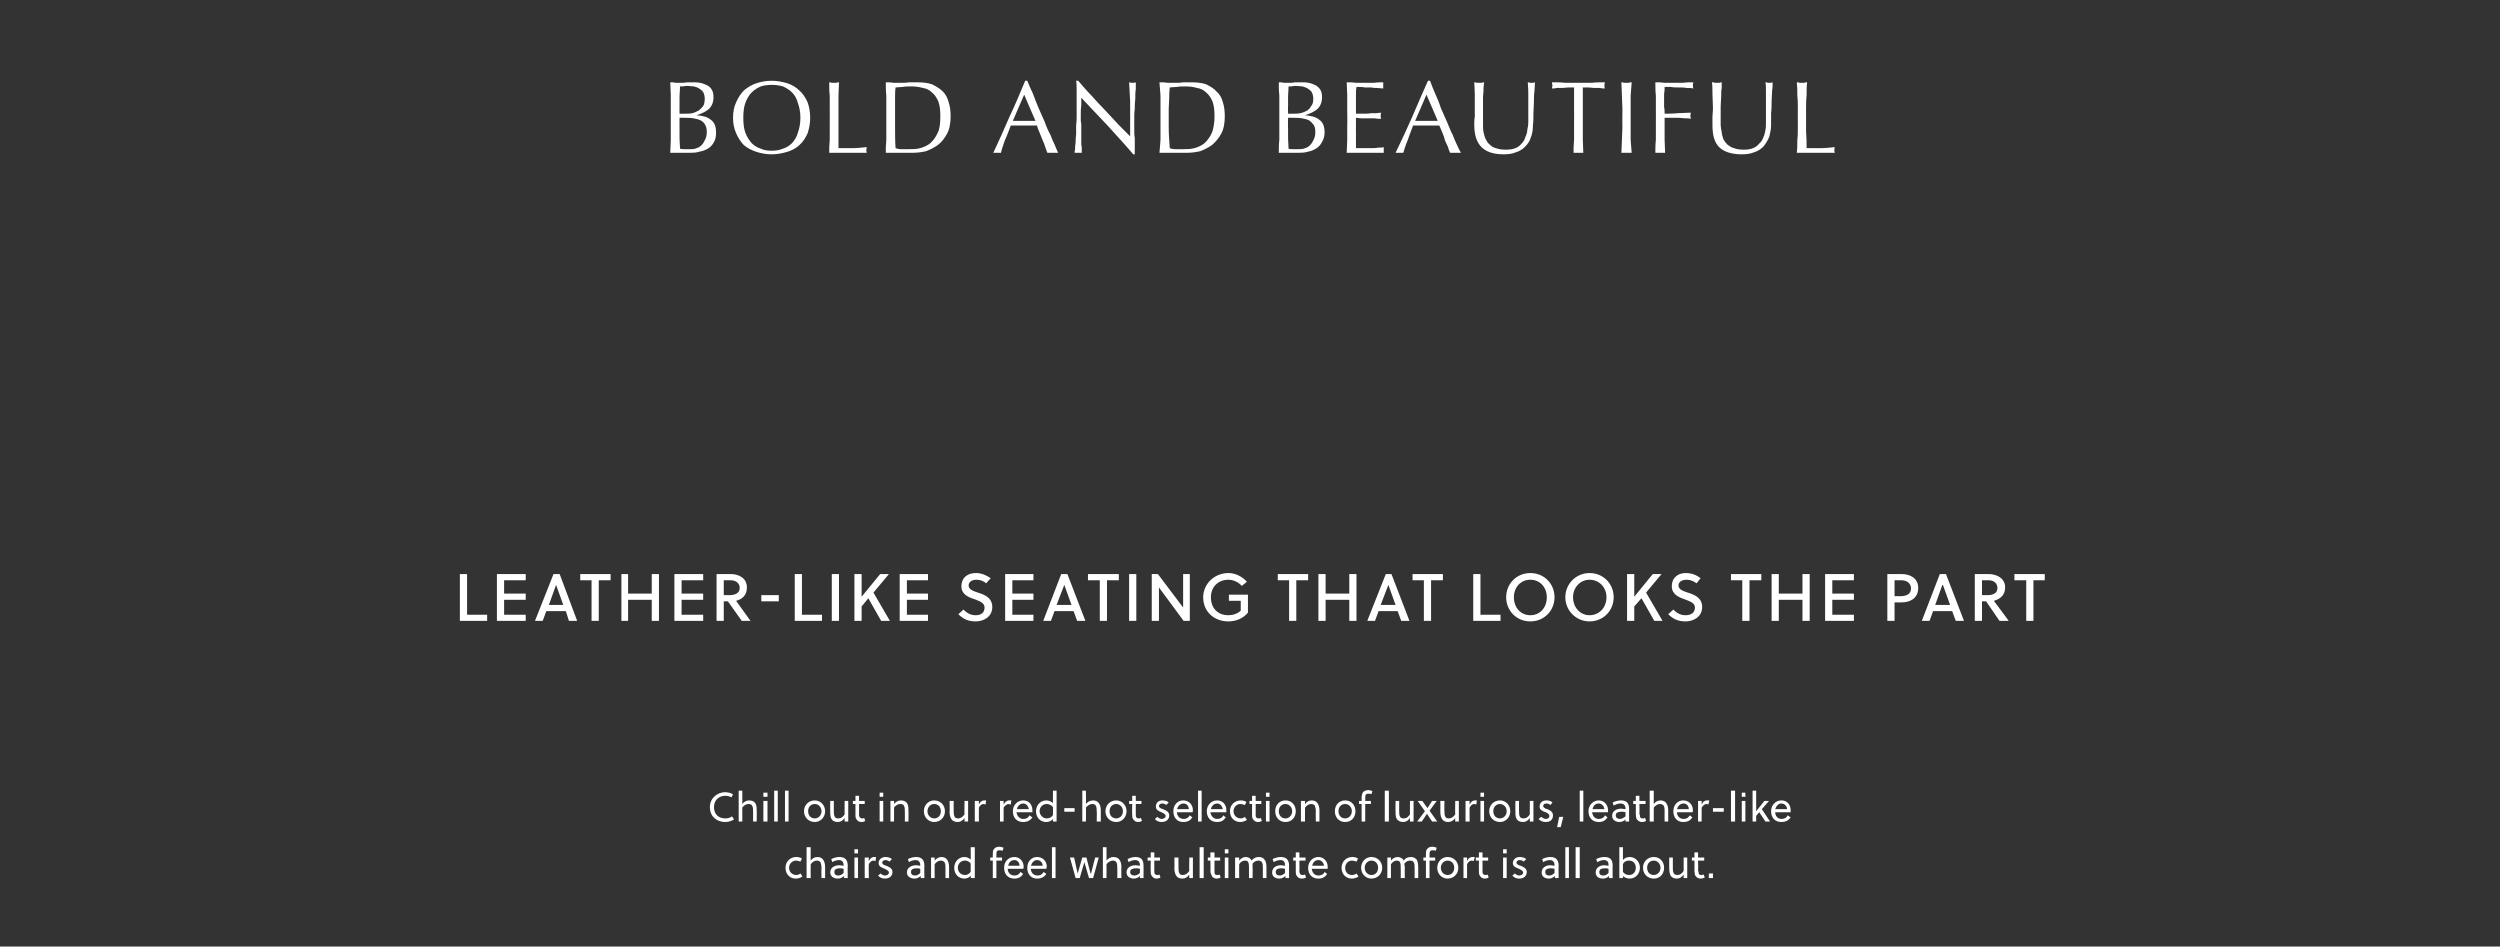 <?xml version="1.0" standalone="no"?><!DOCTYPE svg PUBLIC "-//W3C//DTD SVG 1.1//EN" "http://www.w3.org/Graphics/SVG/1.1/DTD/svg11.dtd"><svg xmlns="http://www.w3.org/2000/svg" version="1.1" width="486px" height="184px" viewBox="0 -1 486 184" style="top:-1px"><rect x="0" y="-1" width="486" height="184" fill="#333333" stroke="none"/>  <desc>Bold and Beautiful Leather-like seating that looks the part Chill out in our red-hot selection of luxurious, leath</desc>  <defs/>  <g id="Polygon41998">    <path d="M 156 169.4 C 155.7 169.6 155.2 169.8 154.7 169.8 C 153.6 169.8 152.7 169 152.7 167.7 C 152.7 166.5 153.6 165.6 154.8 165.6 C 155.2 165.6 155.6 165.7 155.9 165.9 C 155.9 165.9 155.6 166.5 155.6 166.5 C 155.3 166.4 155 166.3 154.8 166.3 C 154 166.3 153.4 166.9 153.4 167.7 C 153.4 168.6 154.1 169.1 154.8 169.1 C 155 169.1 155.4 169 155.6 168.8 C 155.6 168.8 156 169.4 156 169.4 Z M 157.6 166.3 C 157.9 165.9 158.3 165.6 158.9 165.6 C 159.4 165.6 159.8 165.8 160 166.1 C 160.3 166.5 160.4 167 160.4 167.6 C 160.39 167.61 160.4 169.7 160.4 169.7 L 159.7 169.7 C 159.7 169.7 159.66 167.69 159.7 167.7 C 159.7 167.3 159.6 166.9 159.5 166.6 C 159.3 166.4 159.1 166.3 158.8 166.3 C 158.3 166.3 157.9 166.6 157.6 167 C 157.57 167.03 157.6 169.7 157.6 169.7 L 156.8 169.7 L 156.8 163.7 L 157.6 163.7 C 157.6 163.7 157.57 166.35 157.6 166.3 Z M 164.1 169.7 C 164.1 169.7 164.06 169.27 164.1 169.3 C 163.7 169.6 163.4 169.8 162.9 169.8 C 162.1 169.8 161.4 169.4 161.4 168.6 C 161.4 167.6 162.3 167.2 163.2 167.2 C 163.4 167.2 163.7 167.3 164 167.3 C 164 167.3 164 167.2 164 167.2 C 164 166.6 163.7 166.2 163.1 166.2 C 162.6 166.2 162.1 166.4 161.8 166.6 C 161.8 166.6 161.6 166 161.6 166 C 162 165.8 162.6 165.6 163.2 165.6 C 164.3 165.6 164.8 166.2 164.8 167.3 C 164.76 167.26 164.8 169.7 164.8 169.7 L 164.1 169.7 Z M 164 167.9 C 163.7 167.8 163.5 167.8 163.3 167.8 C 162.8 167.8 162.2 167.9 162.2 168.5 C 162.2 169 162.5 169.2 162.9 169.2 C 163.4 169.2 163.7 169 164 168.7 C 164 168.7 164 167.9 164 167.9 Z M 166.1 169.7 L 166.1 165.7 L 166.8 165.7 L 166.8 169.7 L 166.1 169.7 Z M 166.1 164.9 L 166.1 164.1 L 166.8 164.1 L 166.8 164.9 L 166.1 164.9 Z M 168.9 166.4 C 169.1 165.9 169.5 165.6 169.9 165.6 C 170.1 165.6 170.2 165.6 170.3 165.6 C 170.3 165.6 170.2 166.4 170.2 166.4 C 170.1 166.4 170 166.3 169.8 166.3 C 169.4 166.3 169.1 166.6 168.9 167 C 168.85 167.01 168.9 169.7 168.9 169.7 L 168.1 169.7 L 168.1 165.7 L 168.9 165.7 C 168.9 165.7 168.85 166.35 168.9 166.4 Z M 172.9 166.5 C 172.7 166.3 172.4 166.2 172.1 166.2 C 171.8 166.2 171.5 166.4 171.5 166.7 C 171.5 167 171.9 167.2 172.3 167.3 C 172.8 167.5 173.5 167.8 173.5 168.5 C 173.5 169.4 172.8 169.8 172 169.8 C 171.5 169.8 171 169.6 170.7 169.2 C 170.7 169.2 171.2 168.8 171.2 168.8 C 171.4 169 171.7 169.2 172 169.2 C 172.4 169.2 172.8 169 172.8 168.6 C 172.8 168.3 172.4 168.1 172 167.9 C 171.5 167.7 170.8 167.5 170.8 166.8 C 170.8 166 171.5 165.6 172.1 165.6 C 172.6 165.6 173 165.7 173.4 166 C 173.4 166 172.9 166.5 172.9 166.5 Z M 179 169.7 C 179 169.7 178.97 169.27 179 169.3 C 178.6 169.6 178.3 169.8 177.8 169.8 C 177 169.8 176.3 169.4 176.3 168.6 C 176.3 167.6 177.3 167.2 178.1 167.2 C 178.3 167.2 178.6 167.3 178.9 167.3 C 178.9 167.3 178.9 167.2 178.9 167.2 C 178.9 166.6 178.6 166.2 178 166.2 C 177.5 166.2 177 166.4 176.7 166.6 C 176.7 166.6 176.5 166 176.5 166 C 176.9 165.8 177.5 165.6 178.1 165.6 C 179.2 165.6 179.7 166.2 179.7 167.3 C 179.66 167.26 179.7 169.7 179.7 169.7 L 179 169.7 Z M 178.9 167.9 C 178.6 167.8 178.4 167.8 178.2 167.8 C 177.7 167.8 177.1 167.9 177.1 168.5 C 177.1 169 177.4 169.2 177.9 169.2 C 178.3 169.2 178.6 169 178.9 168.7 C 178.9 168.7 178.9 167.9 178.9 167.9 Z M 181.7 165.7 C 181.7 165.7 181.68 166.35 181.7 166.3 C 182 165.9 182.5 165.6 183 165.6 C 183.5 165.6 183.9 165.8 184.1 166.1 C 184.4 166.5 184.5 167 184.5 167.6 C 184.51 167.61 184.5 169.7 184.5 169.7 L 183.8 169.7 C 183.8 169.7 183.78 167.69 183.8 167.7 C 183.8 167.3 183.8 166.9 183.6 166.6 C 183.4 166.4 183.2 166.3 182.9 166.3 C 182.4 166.3 182 166.6 181.7 167 C 181.68 167.03 181.7 169.7 181.7 169.7 L 181 169.7 L 181 165.7 L 181.7 165.7 Z M 185.5 167.7 C 185.5 166.6 186.3 165.6 187.5 165.6 C 187.9 165.6 188.4 165.8 188.7 166.1 C 188.74 166.13 188.7 163.7 188.7 163.7 L 189.5 163.7 L 189.5 169.7 L 188.7 169.7 C 188.7 169.7 188.74 169.15 188.7 169.2 C 188.5 169.6 187.9 169.8 187.5 169.8 C 186.3 169.8 185.5 168.9 185.5 167.7 Z M 188.7 168.4 C 188.7 168.4 188.7 166.9 188.7 166.9 C 188.5 166.5 188 166.3 187.6 166.3 C 186.7 166.3 186.2 167 186.2 167.7 C 186.2 168.4 186.7 169.1 187.6 169.1 C 188 169.1 188.5 168.9 188.7 168.4 Z M 194.9 164.4 C 194.7 164.3 194.6 164.3 194.4 164.3 C 194.1 164.3 194 164.3 193.9 164.4 C 193.7 164.5 193.7 164.8 193.7 165.2 C 193.69 165.19 193.7 165.7 193.7 165.7 L 194.8 165.7 L 194.8 166.3 L 193.7 166.3 L 193.7 169.7 L 193 169.7 L 193 166.3 L 192.5 166.3 L 192.5 165.7 L 193 165.7 C 193 165.7 192.97 165.11 193 165.1 C 193 164.7 193 164.3 193.2 164.1 C 193.4 163.8 193.7 163.6 194.3 163.6 C 194.5 163.6 194.8 163.7 195.1 163.8 C 195.1 163.8 194.9 164.4 194.9 164.4 Z M 195.9 167.9 C 195.9 168.6 196.4 169.2 197.2 169.2 C 197.7 169.2 198.1 169 198.4 168.5 C 198.4 168.5 198.9 168.9 198.9 168.9 C 198.5 169.5 198 169.8 197.2 169.8 C 195.9 169.8 195.2 168.9 195.2 167.7 C 195.2 166.5 196 165.6 197.2 165.6 C 198.2 165.6 199 166.4 199 167.5 C 199 167.6 199 167.8 198.9 167.9 C 198.9 167.9 195.9 167.9 195.9 167.9 Z M 196 167.3 C 196 167.3 198.2 167.3 198.2 167.3 C 198.2 166.7 197.8 166.2 197.2 166.2 C 196.5 166.2 196.1 166.7 196 167.3 Z M 200.4 167.9 C 200.4 168.6 200.9 169.2 201.7 169.2 C 202.2 169.2 202.6 169 202.9 168.5 C 202.9 168.5 203.4 168.9 203.4 168.9 C 203 169.5 202.4 169.8 201.6 169.8 C 200.4 169.8 199.7 168.9 199.7 167.7 C 199.7 166.5 200.5 165.6 201.6 165.6 C 202.7 165.6 203.5 166.4 203.5 167.5 C 203.5 167.6 203.4 167.8 203.4 167.9 C 203.4 167.9 200.4 167.9 200.4 167.9 Z M 200.4 167.3 C 200.4 167.3 202.7 167.3 202.7 167.3 C 202.7 166.7 202.2 166.2 201.6 166.2 C 201 166.2 200.6 166.7 200.4 167.3 Z M 205.2 169.7 L 204.5 169.7 L 204.5 163.7 L 205.2 163.7 L 205.2 169.7 Z M 212 168.8 L 212.1 168.8 L 212.9 165.7 L 213.6 165.7 L 212.5 169.7 L 211.7 169.7 L 210.8 166.6 L 210.8 166.6 L 209.9 169.7 L 209.1 169.7 L 208 165.7 L 208.8 165.7 L 209.5 168.8 L 209.5 168.8 L 210.4 165.7 L 211.2 165.7 L 212 168.8 Z M 215.1 166.3 C 215.4 165.9 215.9 165.6 216.4 165.6 C 217 165.6 217.4 165.8 217.6 166.1 C 217.9 166.5 218 167 218 167.6 C 217.96 167.61 218 169.7 218 169.7 L 217.2 169.7 C 217.2 169.7 217.23 167.69 217.2 167.7 C 217.2 167.3 217.2 166.9 217 166.6 C 216.9 166.4 216.7 166.3 216.3 166.3 C 215.9 166.3 215.4 166.6 215.1 167 C 215.13 167.03 215.1 169.7 215.1 169.7 L 214.4 169.7 L 214.4 163.7 L 215.1 163.7 C 215.1 163.7 215.13 166.35 215.1 166.3 Z M 221.6 169.7 C 221.6 169.7 221.63 169.27 221.6 169.3 C 221.3 169.6 220.9 169.8 220.4 169.8 C 219.7 169.8 219 169.4 219 168.6 C 219 167.6 219.9 167.2 220.8 167.2 C 221 167.2 221.3 167.3 221.6 167.3 C 221.6 167.3 221.6 167.2 221.6 167.2 C 221.6 166.6 221.3 166.2 220.7 166.2 C 220.2 166.2 219.7 166.4 219.4 166.6 C 219.4 166.6 219.2 166 219.2 166 C 219.6 165.8 220.2 165.6 220.7 165.6 C 221.9 165.6 222.3 166.2 222.3 167.3 C 222.32 167.26 222.3 169.7 222.3 169.7 L 221.6 169.7 Z M 221.6 167.9 C 221.3 167.8 221.1 167.8 220.9 167.8 C 220.4 167.8 219.7 167.9 219.7 168.5 C 219.7 169 220.1 169.2 220.5 169.2 C 220.9 169.2 221.3 169 221.6 168.7 C 221.6 168.7 221.6 167.9 221.6 167.9 Z M 224.4 166.3 C 224.4 166.3 224.39 168.14 224.4 168.1 C 224.4 168.2 224.4 168.3 224.4 168.5 C 224.4 168.9 224.6 169.1 225 169.1 C 225.1 169.1 225.3 169.1 225.4 169 C 225.4 169 225.6 169.6 225.6 169.6 C 225.4 169.7 225.1 169.8 224.9 169.8 C 224.3 169.8 224 169.5 223.8 169.1 C 223.7 168.9 223.7 168.6 223.7 168.3 C 223.66 168.31 223.7 166.3 223.7 166.3 L 223.1 166.3 L 223.1 165.7 L 223.7 165.7 L 223.7 164.7 L 224.4 164.7 L 224.4 165.7 L 225.5 165.7 L 225.5 166.3 L 224.4 166.3 Z M 231.2 169 C 230.9 169.5 230.4 169.8 229.9 169.8 C 229.3 169.8 228.9 169.6 228.7 169.3 C 228.4 168.9 228.3 168.4 228.3 167.8 C 228.34 167.77 228.3 165.7 228.3 165.7 L 229.1 165.7 C 229.1 165.7 229.07 167.69 229.1 167.7 C 229.1 168.1 229.1 168.5 229.3 168.8 C 229.4 169 229.6 169.1 230 169.1 C 230.4 169.1 230.9 168.8 231.2 168.3 C 231.16 168.35 231.2 165.7 231.2 165.7 L 231.9 165.7 L 231.9 169.7 L 231.2 169.7 C 231.2 169.7 231.16 169.03 231.2 169 Z M 234 169.7 L 233.2 169.7 L 233.2 163.7 L 234 163.7 L 234 169.7 Z M 236.1 166.3 C 236.1 166.3 236.08 168.14 236.1 168.1 C 236.1 168.2 236.1 168.3 236.1 168.5 C 236.1 168.9 236.2 169.1 236.6 169.1 C 236.8 169.1 237 169.1 237.1 169 C 237.1 169 237.3 169.6 237.3 169.6 C 237.1 169.7 236.8 169.8 236.5 169.8 C 236 169.8 235.6 169.5 235.5 169.1 C 235.4 168.9 235.3 168.6 235.3 168.3 C 235.35 168.31 235.3 166.3 235.3 166.3 L 234.8 166.3 L 234.8 165.7 L 235.3 165.7 L 235.3 164.7 L 236.1 164.7 L 236.1 165.7 L 237.2 165.7 L 237.2 166.3 L 236.1 166.3 Z M 238.1 169.7 L 238.1 165.7 L 238.8 165.7 L 238.8 169.7 L 238.1 169.7 Z M 238.1 164.9 L 238.1 164.1 L 238.8 164.1 L 238.8 164.9 L 238.1 164.9 Z M 245.5 169.7 C 245.5 169.7 245.48 167.69 245.5 167.7 C 245.5 167.3 245.5 166.9 245.3 166.6 C 245.2 166.4 244.9 166.3 244.6 166.3 C 244.2 166.3 243.8 166.5 243.5 166.9 C 243.5 167.1 243.5 167.4 243.5 167.6 C 243.54 167.61 243.5 169.7 243.5 169.7 L 242.8 169.7 C 242.8 169.7 242.81 167.69 242.8 167.7 C 242.8 167.3 242.8 166.8 242.6 166.5 C 242.5 166.4 242.3 166.3 242 166.3 C 241.6 166.3 241.1 166.6 240.9 167 C 240.88 167 240.9 169.7 240.9 169.7 L 240.1 169.7 L 240.1 165.7 L 240.9 165.7 C 240.9 165.7 240.88 166.3 240.9 166.3 C 241.2 165.9 241.7 165.6 242.1 165.6 C 242.6 165.6 243 165.8 243.2 166.1 C 243.3 166.2 243.3 166.3 243.3 166.3 C 243.7 165.8 244.2 165.6 244.7 165.6 C 245.3 165.6 245.6 165.8 245.8 166.1 C 246.1 166.4 246.2 167 246.2 167.6 C 246.2 167.61 246.2 169.7 246.2 169.7 L 245.5 169.7 Z M 249.9 169.7 C 249.9 169.7 249.88 169.27 249.9 169.3 C 249.5 169.6 249.2 169.8 248.7 169.8 C 247.9 169.8 247.3 169.4 247.3 168.6 C 247.3 167.6 248.2 167.2 249 167.2 C 249.2 167.2 249.5 167.3 249.8 167.3 C 249.8 167.3 249.8 167.2 249.8 167.2 C 249.8 166.6 249.6 166.2 248.9 166.2 C 248.4 166.2 247.9 166.4 247.6 166.6 C 247.6 166.6 247.4 166 247.4 166 C 247.8 165.8 248.4 165.6 249 165.6 C 250.1 165.6 250.6 166.2 250.6 167.3 C 250.57 167.26 250.6 169.7 250.6 169.7 L 249.9 169.7 Z M 249.8 167.9 C 249.5 167.8 249.3 167.8 249.1 167.8 C 248.6 167.8 248 167.9 248 168.5 C 248 169 248.3 169.2 248.8 169.2 C 249.2 169.2 249.5 169 249.8 168.7 C 249.8 168.7 249.8 167.9 249.8 167.9 Z M 252.6 166.3 C 252.6 166.3 252.64 168.14 252.6 168.1 C 252.6 168.2 252.6 168.3 252.6 168.5 C 252.7 168.9 252.8 169.1 253.2 169.1 C 253.4 169.1 253.5 169.1 253.7 169 C 253.7 169 253.9 169.6 253.9 169.6 C 253.7 169.7 253.4 169.8 253.1 169.8 C 252.5 169.8 252.2 169.5 252 169.1 C 251.9 168.9 251.9 168.6 251.9 168.3 C 251.91 168.31 251.9 166.3 251.9 166.3 L 251.4 166.3 L 251.4 165.7 L 251.9 165.7 L 251.9 164.7 L 252.6 164.7 L 252.6 165.7 L 253.8 165.7 L 253.8 166.3 L 252.6 166.3 Z M 255 167.9 C 255.1 168.6 255.5 169.2 256.3 169.2 C 256.8 169.2 257.3 169 257.5 168.5 C 257.5 168.5 258 168.9 258 168.9 C 257.6 169.5 257.1 169.8 256.3 169.8 C 255 169.8 254.3 168.9 254.3 167.7 C 254.3 166.5 255.2 165.6 256.3 165.6 C 257.3 165.6 258.1 166.4 258.1 167.5 C 258.1 167.6 258.1 167.8 258.1 167.9 C 258.1 167.9 255 167.9 255 167.9 Z M 255.1 167.3 C 255.1 167.3 257.4 167.3 257.4 167.3 C 257.3 166.7 256.9 166.2 256.3 166.2 C 255.6 166.2 255.2 166.7 255.1 167.3 Z M 264.1 169.4 C 263.8 169.6 263.3 169.8 262.8 169.8 C 261.7 169.8 260.8 169 260.8 167.7 C 260.8 166.5 261.7 165.6 262.9 165.6 C 263.3 165.6 263.7 165.7 264 165.9 C 264 165.9 263.7 166.5 263.7 166.5 C 263.4 166.4 263.1 166.3 262.8 166.3 C 262.1 166.3 261.5 166.9 261.5 167.7 C 261.5 168.6 262.1 169.1 262.8 169.1 C 263.1 169.1 263.5 169 263.7 168.8 C 263.7 168.8 264.1 169.4 264.1 169.4 Z M 268.7 167.7 C 268.7 168.9 267.8 169.8 266.6 169.8 C 265.5 169.8 264.6 168.9 264.6 167.7 C 264.6 166.5 265.5 165.6 266.6 165.6 C 267.8 165.6 268.7 166.5 268.7 167.7 Z M 266.6 166.3 C 265.9 166.3 265.3 166.9 265.3 167.7 C 265.3 168.5 265.9 169.1 266.6 169.1 C 267.4 169.1 267.9 168.5 267.9 167.7 C 267.9 166.9 267.4 166.3 266.6 166.3 Z M 275 169.7 C 275 169.7 275 167.69 275 167.7 C 275 167.3 275 166.9 274.8 166.6 C 274.7 166.4 274.5 166.3 274.1 166.3 C 273.7 166.3 273.3 166.5 273 166.9 C 273 167.1 273.1 167.4 273.1 167.6 C 273.06 167.61 273.1 169.7 273.1 169.7 L 272.3 169.7 C 272.3 169.7 272.33 167.69 272.3 167.7 C 272.3 167.3 272.3 166.8 272.1 166.5 C 272 166.4 271.8 166.3 271.5 166.3 C 271.1 166.3 270.7 166.6 270.4 167 C 270.4 167 270.4 169.7 270.4 169.7 L 269.7 169.7 L 269.7 165.7 L 270.4 165.7 C 270.4 165.7 270.4 166.3 270.4 166.3 C 270.7 165.9 271.2 165.6 271.7 165.6 C 272.1 165.6 272.5 165.8 272.8 166.1 C 272.8 166.2 272.8 166.3 272.9 166.3 C 273.2 165.8 273.7 165.6 274.3 165.6 C 274.8 165.6 275.1 165.8 275.4 166.1 C 275.6 166.4 275.7 167 275.7 167.6 C 275.72 167.61 275.7 169.7 275.7 169.7 L 275 169.7 Z M 279.1 164.4 C 278.9 164.3 278.8 164.3 278.6 164.3 C 278.4 164.3 278.2 164.3 278.1 164.4 C 277.9 164.5 277.9 164.8 277.9 165.2 C 277.9 165.19 277.9 165.7 277.9 165.7 L 279 165.7 L 279 166.3 L 277.9 166.3 L 277.9 169.7 L 277.2 169.7 L 277.2 166.3 L 276.7 166.3 L 276.7 165.7 L 277.2 165.7 C 277.2 165.7 277.17 165.11 277.2 165.1 C 277.2 164.7 277.2 164.3 277.4 164.1 C 277.6 163.8 277.9 163.6 278.5 163.6 C 278.7 163.6 279 163.7 279.3 163.8 C 279.3 163.8 279.1 164.4 279.1 164.4 Z M 283.5 167.7 C 283.5 168.9 282.6 169.8 281.4 169.8 C 280.3 169.8 279.4 168.9 279.4 167.7 C 279.4 166.5 280.3 165.6 281.4 165.6 C 282.6 165.6 283.5 166.5 283.5 167.7 Z M 281.4 166.3 C 280.7 166.3 280.1 166.9 280.1 167.7 C 280.1 168.5 280.7 169.1 281.4 169.1 C 282.2 169.1 282.7 168.5 282.7 167.7 C 282.7 166.9 282.2 166.3 281.4 166.3 Z M 285.2 166.4 C 285.4 165.9 285.8 165.6 286.2 165.6 C 286.4 165.6 286.5 165.6 286.7 165.6 C 286.7 165.6 286.5 166.4 286.5 166.4 C 286.4 166.4 286.3 166.3 286.1 166.3 C 285.7 166.3 285.4 166.6 285.2 167 C 285.19 167.01 285.2 169.7 285.2 169.7 L 284.5 169.7 L 284.5 165.7 L 285.2 165.7 C 285.2 165.7 285.19 166.35 285.2 166.4 Z M 288.2 166.3 C 288.2 166.3 288.21 168.14 288.2 168.1 C 288.2 168.2 288.2 168.3 288.2 168.5 C 288.2 168.9 288.4 169.1 288.8 169.1 C 288.9 169.1 289.1 169.1 289.2 169 C 289.2 169 289.4 169.6 289.4 169.6 C 289.2 169.7 288.9 169.8 288.7 169.8 C 288.1 169.8 287.8 169.5 287.6 169.1 C 287.5 168.9 287.5 168.6 287.5 168.3 C 287.48 168.31 287.5 166.3 287.5 166.3 L 286.9 166.3 L 286.9 165.7 L 287.5 165.7 L 287.5 164.7 L 288.2 164.7 L 288.2 165.7 L 289.3 165.7 L 289.3 166.3 L 288.2 166.3 Z M 292.2 169.7 L 292.2 165.7 L 292.9 165.7 L 292.9 169.7 L 292.2 169.7 Z M 292.2 164.9 L 292.2 164.1 L 292.9 164.1 L 292.9 164.9 L 292.2 164.9 Z M 296.2 166.5 C 296.1 166.3 295.7 166.2 295.4 166.2 C 295.1 166.2 294.8 166.4 294.8 166.7 C 294.8 167 295.2 167.2 295.6 167.3 C 296.1 167.5 296.8 167.8 296.8 168.5 C 296.8 169.4 296.1 169.8 295.3 169.8 C 294.8 169.8 294.3 169.6 294 169.2 C 294 169.2 294.5 168.8 294.5 168.8 C 294.7 169 295 169.2 295.3 169.2 C 295.7 169.2 296.1 169 296.1 168.6 C 296.1 168.3 295.7 168.1 295.3 167.9 C 294.8 167.7 294.1 167.5 294.1 166.8 C 294.1 166 294.8 165.6 295.4 165.6 C 295.9 165.6 296.3 165.7 296.7 166 C 296.7 166 296.2 166.5 296.2 166.5 Z M 302.3 169.7 C 302.3 169.7 302.27 169.27 302.3 169.3 C 301.9 169.6 301.6 169.8 301.1 169.8 C 300.3 169.8 299.7 169.4 299.7 168.6 C 299.7 167.6 300.6 167.2 301.4 167.2 C 301.6 167.2 301.9 167.3 302.2 167.3 C 302.2 167.3 302.2 167.2 302.2 167.2 C 302.2 166.6 301.9 166.2 301.3 166.2 C 300.8 166.2 300.3 166.4 300 166.6 C 300 166.6 299.8 166 299.8 166 C 300.2 165.8 300.8 165.6 301.4 165.6 C 302.5 165.6 303 166.2 303 167.3 C 302.96 167.26 303 169.7 303 169.7 L 302.3 169.7 Z M 302.2 167.9 C 301.9 167.8 301.7 167.8 301.5 167.8 C 301 167.8 300.4 167.9 300.4 168.5 C 300.4 169 300.7 169.2 301.2 169.2 C 301.6 169.2 301.9 169 302.2 168.7 C 302.2 168.7 302.2 167.9 302.2 167.9 Z M 305 169.7 L 304.3 169.7 L 304.3 163.7 L 305 163.7 L 305 169.7 Z M 307.1 169.7 L 306.3 169.7 L 306.3 163.7 L 307.1 163.7 L 307.1 169.7 Z M 312.8 169.7 C 312.8 169.7 312.78 169.27 312.8 169.3 C 312.5 169.6 312.1 169.8 311.6 169.8 C 310.8 169.8 310.2 169.4 310.2 168.6 C 310.2 167.6 311.1 167.2 311.9 167.2 C 312.1 167.2 312.4 167.3 312.7 167.3 C 312.7 167.3 312.7 167.2 312.7 167.2 C 312.7 166.6 312.5 166.2 311.8 166.2 C 311.3 166.2 310.9 166.4 310.5 166.6 C 310.5 166.6 310.3 166 310.3 166 C 310.7 165.8 311.3 165.6 311.9 165.6 C 313.1 165.6 313.5 166.2 313.5 167.3 C 313.47 167.26 313.5 169.7 313.5 169.7 L 312.8 169.7 Z M 312.7 167.9 C 312.5 167.8 312.2 167.8 312 167.8 C 311.5 167.8 310.9 167.9 310.9 168.5 C 310.9 169 311.2 169.2 311.7 169.2 C 312.1 169.2 312.4 169 312.7 168.7 C 312.7 168.7 312.7 167.9 312.7 167.9 Z M 315.5 163.7 C 315.5 163.7 315.5 166.23 315.5 166.2 C 315.8 165.8 316.3 165.6 316.8 165.6 C 317.9 165.6 318.8 166.5 318.8 167.7 C 318.8 168.8 318 169.8 316.8 169.8 C 316.3 169.8 315.8 169.6 315.5 169.3 C 315.5 169.26 315.5 169.7 315.5 169.7 L 314.8 169.7 L 314.8 163.7 L 315.5 163.7 Z M 315.5 168.5 C 315.8 168.9 316.2 169.1 316.7 169.1 C 317.6 169.1 318 168.4 318 167.7 C 318 166.9 317.5 166.3 316.7 166.3 C 316.2 166.3 315.7 166.5 315.5 167 C 315.5 167 315.5 168.5 315.5 168.5 Z M 323.5 167.7 C 323.5 168.9 322.7 169.8 321.5 169.8 C 320.3 169.8 319.4 168.9 319.4 167.7 C 319.4 166.5 320.3 165.6 321.5 165.6 C 322.7 165.6 323.5 166.5 323.5 167.7 Z M 321.5 166.3 C 320.7 166.3 320.2 166.9 320.2 167.7 C 320.2 168.5 320.7 169.1 321.5 169.1 C 322.2 169.1 322.8 168.5 322.8 167.7 C 322.8 166.9 322.2 166.3 321.5 166.3 Z M 327.3 169 C 327 169.5 326.5 169.8 326 169.8 C 325.4 169.8 325.1 169.6 324.8 169.3 C 324.6 168.9 324.5 168.4 324.5 167.8 C 324.48 167.77 324.5 165.7 324.5 165.7 L 325.2 165.7 C 325.2 165.7 325.21 167.69 325.2 167.7 C 325.2 168.1 325.2 168.5 325.4 168.8 C 325.5 169 325.8 169.1 326.1 169.1 C 326.6 169.1 327 168.8 327.3 168.3 C 327.31 168.35 327.3 165.7 327.3 165.7 L 328 165.7 L 328 169.7 L 327.3 169.7 C 327.3 169.7 327.31 169.03 327.3 169 Z M 330.1 166.3 C 330.1 166.3 330.15 168.14 330.1 168.1 C 330.1 168.2 330.1 168.3 330.2 168.5 C 330.2 168.9 330.3 169.1 330.7 169.1 C 330.9 169.1 331 169.1 331.2 169 C 331.2 169 331.4 169.6 331.4 169.6 C 331.2 169.7 330.9 169.8 330.6 169.8 C 330.1 169.8 329.7 169.5 329.5 169.1 C 329.5 168.9 329.4 168.6 329.4 168.3 C 329.42 168.31 329.4 166.3 329.4 166.3 L 328.9 166.3 L 328.9 165.7 L 329.4 165.7 L 329.4 164.7 L 330.1 164.7 L 330.1 165.7 L 331.3 165.7 L 331.3 166.3 L 330.1 166.3 Z M 332.2 169.7 L 332.2 168.8 L 333 168.8 L 333 169.7 L 332.2 169.7 Z " stroke="none" fill="#fff"/>  </g>  <g id="Polygon41997">    <path d="M 141 158.8 C 139.3 158.8 138 157.7 138 155.9 C 138 154.2 139.4 153 141 153 C 141.6 153 142.1 153.2 142.5 153.4 C 142.5 153.4 142.2 154 142.2 154 C 141.8 153.8 141.4 153.7 141 153.7 C 139.7 153.7 138.8 154.6 138.8 155.9 C 138.8 157.3 139.7 158.1 141 158.1 C 141.5 158.1 141.9 158 142.3 157.7 C 142.3 157.7 142.7 158.3 142.7 158.3 C 142.2 158.6 141.6 158.8 141 158.8 Z M 144.3 155.3 C 144.6 154.9 145.1 154.6 145.6 154.6 C 146.2 154.6 146.6 154.8 146.8 155.1 C 147.1 155.5 147.1 156 147.1 156.6 C 147.14 156.61 147.1 158.7 147.1 158.7 L 146.4 158.7 C 146.4 158.7 146.41 156.69 146.4 156.7 C 146.4 156.3 146.4 155.9 146.2 155.6 C 146.1 155.4 145.9 155.3 145.5 155.3 C 145 155.3 144.6 155.6 144.3 156 C 144.32 156.03 144.3 158.7 144.3 158.7 L 143.6 158.7 L 143.6 152.7 L 144.3 152.7 C 144.3 152.7 144.32 155.35 144.3 155.3 Z M 148.4 158.7 L 148.4 154.7 L 149.2 154.7 L 149.2 158.7 L 148.4 158.7 Z M 148.4 153.9 L 148.4 153.1 L 149.2 153.1 L 149.2 153.9 L 148.4 153.9 Z M 151.2 158.7 L 150.5 158.7 L 150.5 152.7 L 151.2 152.7 L 151.2 158.7 Z M 153.3 158.7 L 152.6 158.7 L 152.6 152.7 L 153.3 152.7 L 153.3 158.7 Z M 160.4 156.7 C 160.4 157.9 159.5 158.8 158.4 158.8 C 157.2 158.8 156.3 157.9 156.3 156.7 C 156.3 155.5 157.2 154.6 158.4 154.6 C 159.5 154.6 160.4 155.5 160.4 156.7 Z M 158.4 155.3 C 157.6 155.3 157.1 155.9 157.1 156.7 C 157.1 157.5 157.6 158.1 158.4 158.1 C 159.1 158.1 159.7 157.5 159.7 156.7 C 159.7 155.9 159.1 155.3 158.4 155.3 Z M 164.2 158 C 163.9 158.5 163.4 158.8 162.9 158.8 C 162.3 158.8 161.9 158.6 161.7 158.3 C 161.4 157.9 161.4 157.4 161.4 156.8 C 161.36 156.77 161.4 154.7 161.4 154.7 L 162.1 154.7 C 162.1 154.7 162.08 156.69 162.1 156.7 C 162.1 157.1 162.1 157.5 162.3 157.8 C 162.4 158 162.6 158.1 163 158.1 C 163.5 158.1 163.9 157.8 164.2 157.3 C 164.18 157.35 164.2 154.7 164.2 154.7 L 164.9 154.7 L 164.9 158.7 L 164.2 158.7 C 164.2 158.7 164.18 158.03 164.2 158 Z M 167 155.3 C 167 155.3 167.02 157.14 167 157.1 C 167 157.2 167 157.3 167 157.5 C 167.1 157.9 167.2 158.1 167.6 158.1 C 167.7 158.1 167.9 158.1 168 158 C 168 158 168.2 158.6 168.2 158.6 C 168 158.7 167.8 158.8 167.5 158.8 C 166.9 158.8 166.6 158.5 166.4 158.1 C 166.3 157.9 166.3 157.6 166.3 157.3 C 166.29 157.31 166.3 155.3 166.3 155.3 L 165.8 155.3 L 165.8 154.7 L 166.3 154.7 L 166.3 153.7 L 167 153.7 L 167 154.7 L 168.1 154.7 L 168.1 155.3 L 167 155.3 Z M 171 158.7 L 171 154.7 L 171.7 154.7 L 171.7 158.7 L 171 158.7 Z M 171 153.9 L 171 153.1 L 171.7 153.1 L 171.7 153.9 L 171 153.9 Z M 173.8 154.7 C 173.8 154.7 173.82 155.35 173.8 155.3 C 174.1 154.9 174.6 154.6 175.1 154.6 C 175.7 154.6 176.1 154.8 176.3 155.1 C 176.6 155.5 176.6 156 176.6 156.6 C 176.64 156.61 176.6 158.7 176.6 158.7 L 175.9 158.7 C 175.9 158.7 175.92 156.69 175.9 156.7 C 175.9 156.3 175.9 155.9 175.7 155.6 C 175.6 155.4 175.4 155.3 175 155.3 C 174.5 155.3 174.1 155.6 173.8 156 C 173.82 156.03 173.8 158.7 173.8 158.7 L 173.1 158.7 L 173.1 154.7 L 173.8 154.7 Z M 183.7 156.7 C 183.7 157.9 182.8 158.8 181.6 158.8 C 180.5 158.8 179.6 157.9 179.6 156.7 C 179.6 155.5 180.5 154.6 181.6 154.6 C 182.8 154.6 183.7 155.5 183.7 156.7 Z M 181.6 155.3 C 180.9 155.3 180.3 155.9 180.3 156.7 C 180.3 157.5 180.9 158.1 181.6 158.1 C 182.4 158.1 182.9 157.5 182.9 156.7 C 182.9 155.9 182.4 155.3 181.6 155.3 Z M 187.5 158 C 187.2 158.5 186.7 158.8 186.2 158.8 C 185.6 158.8 185.2 158.6 185 158.3 C 184.7 157.9 184.6 157.4 184.6 156.8 C 184.65 156.77 184.6 154.7 184.6 154.7 L 185.4 154.7 C 185.4 154.7 185.37 156.69 185.4 156.7 C 185.4 157.1 185.4 157.5 185.6 157.8 C 185.7 158 185.9 158.1 186.3 158.1 C 186.7 158.1 187.2 157.8 187.5 157.3 C 187.47 157.35 187.5 154.7 187.5 154.7 L 188.2 154.7 L 188.2 158.7 L 187.5 158.7 C 187.5 158.7 187.47 158.03 187.5 158 Z M 190.3 155.4 C 190.5 154.9 190.9 154.6 191.3 154.6 C 191.5 154.6 191.6 154.6 191.7 154.6 C 191.7 154.6 191.6 155.4 191.6 155.4 C 191.5 155.4 191.4 155.3 191.2 155.3 C 190.8 155.3 190.5 155.6 190.3 156 C 190.27 156.01 190.3 158.7 190.3 158.7 L 189.5 158.7 L 189.5 154.7 L 190.3 154.7 C 190.3 154.7 190.27 155.35 190.3 155.4 Z M 195.1 155.4 C 195.4 154.9 195.7 154.6 196.2 154.6 C 196.3 154.6 196.4 154.6 196.6 154.6 C 196.6 154.6 196.5 155.4 196.5 155.4 C 196.3 155.4 196.2 155.3 196.1 155.3 C 195.7 155.3 195.4 155.6 195.1 156 C 195.12 156.01 195.1 158.7 195.1 158.7 L 194.4 158.7 L 194.4 154.7 L 195.1 154.7 C 195.1 154.7 195.12 155.35 195.1 155.4 Z M 197.6 156.9 C 197.7 157.6 198.2 158.2 198.9 158.2 C 199.5 158.2 199.9 158 200.1 157.5 C 200.1 157.5 200.7 157.9 200.7 157.9 C 200.3 158.5 199.7 158.8 198.9 158.8 C 197.6 158.8 196.9 157.9 196.9 156.7 C 196.9 155.5 197.8 154.6 198.9 154.6 C 200 154.6 200.7 155.4 200.7 156.5 C 200.7 156.6 200.7 156.8 200.7 156.9 C 200.7 156.9 197.6 156.9 197.6 156.9 Z M 197.7 156.3 C 197.7 156.3 200 156.3 200 156.3 C 199.9 155.7 199.5 155.2 198.9 155.2 C 198.3 155.2 197.8 155.7 197.7 156.3 Z M 201.4 156.7 C 201.4 155.6 202.2 154.6 203.4 154.6 C 203.9 154.6 204.3 154.8 204.7 155.1 C 204.67 155.13 204.7 152.7 204.7 152.7 L 205.4 152.7 L 205.4 158.7 L 204.7 158.7 C 204.7 158.7 204.67 158.15 204.7 158.2 C 204.4 158.6 203.9 158.8 203.4 158.8 C 202.2 158.8 201.4 157.9 201.4 156.7 Z M 204.7 157.4 C 204.7 157.4 204.7 155.9 204.7 155.9 C 204.4 155.5 203.9 155.3 203.5 155.3 C 202.6 155.3 202.1 156 202.1 156.7 C 202.1 157.4 202.7 158.1 203.5 158.1 C 203.9 158.1 204.5 157.9 204.7 157.4 Z M 206.9 156.8 L 206.9 156.1 L 208.9 156.1 L 208.9 156.8 L 206.9 156.8 Z M 211.1 155.3 C 211.4 154.9 211.9 154.6 212.5 154.6 C 213 154.6 213.4 154.8 213.6 155.1 C 213.9 155.5 214 156 214 156.6 C 213.97 156.61 214 158.7 214 158.7 L 213.2 158.7 C 213.2 158.7 213.25 156.69 213.2 156.7 C 213.2 156.3 213.2 155.9 213 155.6 C 212.9 155.4 212.7 155.3 212.3 155.3 C 211.9 155.3 211.4 155.6 211.1 156 C 211.15 156.03 211.1 158.7 211.1 158.7 L 210.4 158.7 L 210.4 152.7 L 211.1 152.7 C 211.1 152.7 211.15 155.35 211.1 155.3 Z M 219 156.7 C 219 157.9 218.1 158.8 217 158.8 C 215.8 158.8 214.9 157.9 214.9 156.7 C 214.9 155.5 215.8 154.6 217 154.6 C 218.1 154.6 219 155.5 219 156.7 Z M 217 155.3 C 216.2 155.3 215.7 155.9 215.7 156.7 C 215.7 157.5 216.2 158.1 217 158.1 C 217.7 158.1 218.3 157.5 218.3 156.7 C 218.3 155.9 217.7 155.3 217 155.3 Z M 220.8 155.3 C 220.8 155.3 220.79 157.14 220.8 157.1 C 220.8 157.2 220.8 157.3 220.8 157.5 C 220.8 157.9 221 158.1 221.4 158.1 C 221.5 158.1 221.7 158.1 221.8 158 C 221.8 158 222 158.6 222 158.6 C 221.8 158.7 221.5 158.8 221.3 158.8 C 220.7 158.8 220.4 158.5 220.2 158.1 C 220.1 157.9 220.1 157.6 220.1 157.3 C 220.06 157.31 220.1 155.3 220.1 155.3 L 219.5 155.3 L 219.5 154.7 L 220.1 154.7 L 220.1 153.7 L 220.8 153.7 L 220.8 154.7 L 221.9 154.7 L 221.9 155.3 L 220.8 155.3 Z M 226.7 155.5 C 226.6 155.3 226.2 155.2 225.9 155.2 C 225.6 155.2 225.3 155.4 225.3 155.7 C 225.3 156 225.7 156.2 226.1 156.3 C 226.6 156.5 227.3 156.8 227.3 157.5 C 227.3 158.4 226.6 158.8 225.8 158.8 C 225.3 158.8 224.8 158.6 224.5 158.2 C 224.5 158.2 225 157.8 225 157.8 C 225.2 158 225.5 158.2 225.8 158.2 C 226.2 158.2 226.6 158 226.6 157.6 C 226.6 157.3 226.2 157.1 225.8 156.9 C 225.3 156.7 224.7 156.5 224.7 155.8 C 224.7 155 225.3 154.6 225.9 154.6 C 226.4 154.6 226.9 154.7 227.2 155 C 227.2 155 226.7 155.5 226.7 155.5 Z M 228.8 156.9 C 228.8 157.6 229.3 158.2 230.1 158.2 C 230.6 158.2 231 158 231.3 157.5 C 231.3 157.5 231.8 157.9 231.8 157.9 C 231.4 158.5 230.9 158.8 230 158.8 C 228.8 158.8 228.1 157.9 228.1 156.7 C 228.1 155.5 228.9 154.6 230 154.6 C 231.1 154.6 231.9 155.4 231.9 156.5 C 231.9 156.6 231.9 156.8 231.8 156.9 C 231.8 156.9 228.8 156.9 228.8 156.9 Z M 228.8 156.3 C 228.8 156.3 231.1 156.3 231.1 156.3 C 231.1 155.7 230.7 155.2 230.1 155.2 C 229.4 155.2 229 155.7 228.8 156.3 Z M 233.6 158.7 L 232.9 158.7 L 232.9 152.7 L 233.6 152.7 L 233.6 158.7 Z M 235.3 156.9 C 235.4 157.6 235.9 158.2 236.6 158.2 C 237.2 158.2 237.6 158 237.8 157.5 C 237.8 157.5 238.3 157.9 238.3 157.9 C 237.9 158.5 237.4 158.8 236.6 158.8 C 235.3 158.8 234.6 157.9 234.6 156.7 C 234.6 155.5 235.5 154.6 236.6 154.6 C 237.7 154.6 238.4 155.4 238.4 156.5 C 238.4 156.6 238.4 156.8 238.4 156.9 C 238.4 156.9 235.3 156.9 235.3 156.9 Z M 235.4 156.3 C 235.4 156.3 237.7 156.3 237.7 156.3 C 237.6 155.7 237.2 155.2 236.6 155.2 C 236 155.2 235.5 155.7 235.4 156.3 Z M 242.4 158.4 C 242.1 158.6 241.6 158.8 241.1 158.8 C 240 158.8 239.1 158 239.1 156.7 C 239.1 155.5 240 154.6 241.2 154.6 C 241.6 154.6 242 154.7 242.3 154.9 C 242.3 154.9 242 155.5 242 155.5 C 241.7 155.4 241.4 155.3 241.1 155.3 C 240.4 155.3 239.8 155.9 239.8 156.7 C 239.8 157.6 240.5 158.1 241.2 158.1 C 241.4 158.1 241.8 158 242 157.8 C 242 157.8 242.4 158.4 242.4 158.4 Z M 244.1 155.3 C 244.1 155.3 244.12 157.14 244.1 157.1 C 244.1 157.2 244.1 157.3 244.1 157.5 C 244.1 157.9 244.3 158.1 244.7 158.1 C 244.8 158.1 245 158.1 245.1 158 C 245.1 158 245.3 158.6 245.3 158.6 C 245.1 158.7 244.9 158.8 244.6 158.8 C 244 158.8 243.7 158.5 243.5 158.1 C 243.4 157.9 243.4 157.6 243.4 157.3 C 243.39 157.31 243.4 155.3 243.4 155.3 L 242.9 155.3 L 242.9 154.7 L 243.4 154.7 L 243.4 153.7 L 244.1 153.7 L 244.1 154.7 L 245.2 154.7 L 245.2 155.3 L 244.1 155.3 Z M 246.1 158.7 L 246.1 154.7 L 246.8 154.7 L 246.8 158.7 L 246.1 158.7 Z M 246.1 153.9 L 246.1 153.1 L 246.8 153.1 L 246.8 153.9 L 246.1 153.9 Z M 251.9 156.7 C 251.9 157.9 251.1 158.8 249.9 158.8 C 248.7 158.8 247.9 157.9 247.9 156.7 C 247.9 155.5 248.7 154.6 249.9 154.6 C 251.1 154.6 251.9 155.5 251.9 156.7 Z M 249.9 155.3 C 249.1 155.3 248.6 155.9 248.6 156.7 C 248.6 157.5 249.1 158.1 249.9 158.1 C 250.6 158.1 251.2 157.5 251.2 156.7 C 251.2 155.9 250.6 155.3 249.9 155.3 Z M 253.7 154.7 C 253.7 154.7 253.67 155.35 253.7 155.3 C 254 154.9 254.4 154.6 255 154.6 C 255.5 154.6 255.9 154.8 256.1 155.1 C 256.4 155.5 256.5 156 256.5 156.6 C 256.49 156.61 256.5 158.7 256.5 158.7 L 255.8 158.7 C 255.8 158.7 255.76 156.69 255.8 156.7 C 255.8 156.3 255.7 155.9 255.6 155.6 C 255.4 155.4 255.2 155.3 254.9 155.3 C 254.4 155.3 254 155.6 253.7 156 C 253.67 156.03 253.7 158.7 253.7 158.7 L 252.9 158.7 L 252.9 154.7 L 253.7 154.7 Z M 263.5 156.7 C 263.5 157.9 262.7 158.8 261.5 158.8 C 260.3 158.8 259.5 157.9 259.5 156.7 C 259.5 155.5 260.3 154.6 261.5 154.6 C 262.7 154.6 263.5 155.5 263.5 156.7 Z M 261.5 155.3 C 260.7 155.3 260.2 155.9 260.2 156.7 C 260.2 157.5 260.7 158.1 261.5 158.1 C 262.2 158.1 262.8 157.5 262.8 156.7 C 262.8 155.9 262.2 155.3 261.5 155.3 Z M 266.6 153.4 C 266.4 153.3 266.3 153.3 266.1 153.3 C 265.9 153.3 265.7 153.3 265.6 153.4 C 265.4 153.5 265.4 153.8 265.4 154.2 C 265.42 154.19 265.4 154.7 265.4 154.7 L 266.5 154.7 L 266.5 155.3 L 265.4 155.3 L 265.4 158.7 L 264.7 158.7 L 264.7 155.3 L 264.2 155.3 L 264.2 154.7 L 264.7 154.7 C 264.7 154.7 264.69 154.11 264.7 154.1 C 264.7 153.7 264.8 153.3 264.9 153.1 C 265.1 152.8 265.5 152.6 266 152.6 C 266.3 152.6 266.6 152.7 266.8 152.8 C 266.8 152.8 266.6 153.4 266.6 153.4 Z M 270 158.7 L 269.2 158.7 L 269.2 152.7 L 270 152.7 L 270 158.7 Z M 274.1 158 C 273.8 158.5 273.3 158.8 272.8 158.8 C 272.2 158.8 271.9 158.6 271.6 158.3 C 271.3 157.9 271.3 157.4 271.3 156.8 C 271.26 156.77 271.3 154.7 271.3 154.7 L 272 154.7 C 272 154.7 271.99 156.69 272 156.7 C 272 157.1 272 157.5 272.2 157.8 C 272.3 158 272.5 158.1 272.9 158.1 C 273.4 158.1 273.8 157.8 274.1 157.3 C 274.08 157.35 274.1 154.7 274.1 154.7 L 274.8 154.7 L 274.8 158.7 L 274.1 158.7 C 274.1 158.7 274.08 158.03 274.1 158 Z M 277.9 156.6 L 279.4 158.7 L 278.4 158.7 L 277.4 157.2 L 276.4 158.7 L 275.5 158.7 L 277 156.7 L 275.6 154.7 L 276.5 154.7 L 277.5 156.1 L 278.4 154.7 L 279.3 154.7 L 277.9 156.6 Z M 282.9 158 C 282.6 158.5 282.1 158.8 281.5 158.8 C 281 158.8 280.6 158.6 280.4 158.3 C 280.1 157.9 280 157.4 280 156.8 C 280.03 156.77 280 154.7 280 154.7 L 280.8 154.7 C 280.8 154.7 280.75 156.69 280.8 156.7 C 280.8 157.1 280.8 157.5 281 157.8 C 281.1 158 281.3 158.1 281.7 158.1 C 282.1 158.1 282.6 157.8 282.9 157.3 C 282.85 157.35 282.9 154.7 282.9 154.7 L 283.6 154.7 L 283.6 158.7 L 282.9 158.7 C 282.9 158.7 282.85 158.03 282.9 158 Z M 285.7 155.4 C 285.9 154.9 286.3 154.6 286.7 154.6 C 286.9 154.6 287 154.6 287.1 154.6 C 287.1 154.6 287 155.4 287 155.4 C 286.9 155.4 286.8 155.3 286.6 155.3 C 286.2 155.3 285.9 155.6 285.7 156 C 285.65 156.01 285.7 158.7 285.7 158.7 L 284.9 158.7 L 284.9 154.7 L 285.7 154.7 C 285.7 154.7 285.65 155.35 285.7 155.4 Z M 287.8 158.7 L 287.8 154.7 L 288.5 154.7 L 288.5 158.7 L 287.8 158.7 Z M 287.8 153.9 L 287.8 153.1 L 288.5 153.1 L 288.5 153.9 L 287.8 153.9 Z M 293.6 156.7 C 293.6 157.9 292.7 158.8 291.6 158.8 C 290.4 158.8 289.5 157.9 289.5 156.7 C 289.5 155.5 290.4 154.6 291.6 154.6 C 292.7 154.6 293.6 155.5 293.6 156.7 Z M 291.6 155.3 C 290.8 155.3 290.3 155.9 290.3 156.7 C 290.3 157.5 290.8 158.1 291.6 158.1 C 292.3 158.1 292.9 157.5 292.9 156.7 C 292.9 155.9 292.3 155.3 291.6 155.3 Z M 297.4 158 C 297.1 158.5 296.6 158.8 296.1 158.8 C 295.5 158.8 295.1 158.6 294.9 158.3 C 294.6 157.9 294.6 157.4 294.6 156.8 C 294.56 156.77 294.6 154.7 294.6 154.7 L 295.3 154.7 C 295.3 154.7 295.28 156.69 295.3 156.7 C 295.3 157.1 295.3 157.5 295.5 157.8 C 295.6 158 295.8 158.1 296.2 158.1 C 296.7 158.1 297.1 157.8 297.4 157.3 C 297.38 157.35 297.4 154.7 297.4 154.7 L 298.1 154.7 L 298.1 158.7 L 297.4 158.7 C 297.4 158.7 297.38 158.03 297.4 158 Z M 301.4 155.5 C 301.2 155.3 300.9 155.2 300.6 155.2 C 300.2 155.2 300 155.4 300 155.7 C 300 156 300.4 156.2 300.8 156.3 C 301.3 156.5 301.9 156.8 301.9 157.5 C 301.9 158.4 301.3 158.8 300.5 158.8 C 300 158.8 299.4 158.6 299.1 158.2 C 299.1 158.2 299.6 157.8 299.6 157.8 C 299.9 158 300.2 158.2 300.5 158.2 C 300.9 158.2 301.2 158 301.2 157.6 C 301.2 157.3 300.9 157.1 300.5 156.9 C 299.9 156.7 299.3 156.5 299.3 155.8 C 299.3 155 299.9 154.6 300.6 154.6 C 301.1 154.6 301.5 154.7 301.8 155 C 301.8 155 301.4 155.5 301.4 155.5 Z M 303.4 159.8 L 302.7 159.8 L 303.1 157.8 L 303.9 157.8 L 303.4 159.8 Z M 307.8 158.7 L 307.1 158.7 L 307.1 152.7 L 307.8 152.7 L 307.8 158.7 Z M 309.5 156.9 C 309.6 157.6 310 158.2 310.8 158.2 C 311.3 158.2 311.8 158 312 157.5 C 312 157.5 312.5 157.9 312.5 157.9 C 312.1 158.5 311.6 158.8 310.8 158.8 C 309.5 158.8 308.8 157.9 308.8 156.7 C 308.8 155.5 309.7 154.6 310.8 154.6 C 311.8 154.6 312.6 155.4 312.6 156.5 C 312.6 156.6 312.6 156.8 312.6 156.9 C 312.6 156.9 309.5 156.9 309.5 156.9 Z M 309.6 156.3 C 309.6 156.3 311.9 156.3 311.9 156.3 C 311.8 155.7 311.4 155.2 310.8 155.2 C 310.1 155.2 309.7 155.7 309.6 156.3 Z M 316 158.7 C 316 158.7 315.99 158.27 316 158.3 C 315.7 158.6 315.3 158.8 314.8 158.8 C 314.1 158.8 313.4 158.4 313.4 157.6 C 313.4 156.6 314.3 156.2 315.2 156.2 C 315.4 156.2 315.6 156.3 316 156.3 C 316 156.3 316 156.2 316 156.2 C 316 155.6 315.7 155.2 315 155.2 C 314.5 155.2 314.1 155.4 313.7 155.6 C 313.7 155.6 313.5 155 313.5 155 C 313.9 154.8 314.5 154.6 315.1 154.6 C 316.3 154.6 316.7 155.2 316.7 156.3 C 316.68 156.26 316.7 158.7 316.7 158.7 L 316 158.7 Z M 316 156.9 C 315.7 156.8 315.4 156.8 315.2 156.8 C 314.7 156.8 314.1 156.9 314.1 157.5 C 314.1 158 314.5 158.2 314.9 158.2 C 315.3 158.2 315.6 158 316 157.7 C 316 157.7 316 156.9 316 156.9 Z M 318.7 155.3 C 318.7 155.3 318.75 157.14 318.7 157.1 C 318.7 157.2 318.7 157.3 318.8 157.5 C 318.8 157.9 318.9 158.1 319.3 158.1 C 319.5 158.1 319.6 158.1 319.8 158 C 319.8 158 320 158.6 320 158.6 C 319.8 158.7 319.5 158.8 319.2 158.8 C 318.7 158.8 318.3 158.5 318.1 158.1 C 318.1 157.9 318 157.6 318 157.3 C 318.02 157.31 318 155.3 318 155.3 L 317.5 155.3 L 317.5 154.7 L 318 154.7 L 318 153.7 L 318.7 153.7 L 318.7 154.7 L 319.9 154.7 L 319.9 155.3 L 318.7 155.3 Z M 321.5 155.3 C 321.8 154.9 322.2 154.6 322.8 154.6 C 323.3 154.6 323.7 154.8 323.9 155.1 C 324.2 155.5 324.3 156 324.3 156.6 C 324.3 156.61 324.3 158.7 324.3 158.7 L 323.6 158.7 C 323.6 158.7 323.57 156.69 323.6 156.7 C 323.6 156.3 323.6 155.9 323.4 155.6 C 323.2 155.4 323 155.3 322.7 155.3 C 322.2 155.3 321.8 155.6 321.5 156 C 321.47 156.03 321.5 158.7 321.5 158.7 L 320.7 158.7 L 320.7 152.7 L 321.5 152.7 C 321.5 152.7 321.47 155.35 321.5 155.3 Z M 326 156.9 C 326 157.6 326.5 158.2 327.3 158.2 C 327.8 158.2 328.2 158 328.5 157.5 C 328.5 157.5 329 157.9 329 157.9 C 328.6 158.5 328.1 158.8 327.2 158.8 C 326 158.8 325.3 157.9 325.3 156.7 C 325.3 155.5 326.1 154.6 327.2 154.6 C 328.3 154.6 329.1 155.4 329.1 156.5 C 329.1 156.6 329.1 156.8 329 156.9 C 329 156.9 326 156.9 326 156.9 Z M 326 156.3 C 326 156.3 328.3 156.3 328.3 156.3 C 328.3 155.7 327.9 155.2 327.3 155.2 C 326.6 155.2 326.2 155.7 326 156.3 Z M 330.8 155.4 C 331 154.9 331.4 154.6 331.8 154.6 C 332 154.6 332.1 154.6 332.3 154.6 C 332.3 154.6 332.1 155.4 332.1 155.4 C 332 155.4 331.9 155.3 331.8 155.3 C 331.3 155.3 331.1 155.6 330.8 156 C 330.8 156.01 330.8 158.7 330.8 158.7 L 330.1 158.7 L 330.1 154.7 L 330.8 154.7 C 330.8 154.7 330.8 155.35 330.8 155.4 Z M 333 156.8 L 333 156.1 L 335.1 156.1 L 335.1 156.8 L 333 156.8 Z M 337.3 158.7 L 336.5 158.7 L 336.5 152.7 L 337.3 152.7 L 337.3 158.7 Z M 338.6 158.7 L 338.6 154.7 L 339.3 154.7 L 339.3 158.7 L 338.6 158.7 Z M 338.6 153.9 L 338.6 153.1 L 339.3 153.1 L 339.3 153.9 L 338.6 153.9 Z M 343.2 158.7 L 342 156.9 L 341.4 157.6 L 341.4 158.7 L 340.7 158.7 L 340.7 152.7 L 341.4 152.7 L 341.4 156.7 L 341.4 156.7 L 343 154.7 L 343.9 154.7 L 342.5 156.3 L 344.1 158.7 L 343.2 158.7 Z M 345.1 156.9 C 345.1 157.6 345.6 158.2 346.3 158.2 C 346.9 158.2 347.3 158 347.5 157.5 C 347.5 157.5 348.1 157.9 348.1 157.9 C 347.7 158.5 347.1 158.8 346.3 158.8 C 345 158.8 344.3 157.9 344.3 156.7 C 344.3 155.5 345.2 154.6 346.3 154.6 C 347.4 154.6 348.1 155.4 348.1 156.5 C 348.1 156.6 348.1 156.8 348.1 156.9 C 348.1 156.9 345.1 156.9 345.1 156.9 Z M 345.1 156.3 C 345.1 156.3 347.4 156.3 347.4 156.3 C 347.4 155.7 346.9 155.2 346.3 155.2 C 345.7 155.2 345.3 155.7 345.1 156.3 Z " stroke="none" fill="#fff"/>  </g>  <g id="Polygon41996">    <path d="M 89.4 119.7 L 89.4 110.6 L 90.8 110.6 L 90.8 118.5 L 94.7 118.5 L 94.7 119.7 L 89.4 119.7 Z M 96.6 119.7 L 96.6 110.6 L 102.2 110.6 L 102.2 111.8 L 98 111.8 L 98 114.4 L 102.2 114.4 L 102.2 115.6 L 98 115.6 L 98 118.5 L 102.2 118.5 L 102.2 119.7 L 96.6 119.7 Z M 110 117.8 L 106.2 117.8 L 105.5 119.7 L 104 119.7 L 107.6 110.6 L 108.8 110.6 L 112.2 119.7 L 110.6 119.7 L 110 117.8 Z M 106.7 116.6 L 109.5 116.6 L 108.1 112.7 L 108.1 112.7 L 106.7 116.6 Z M 116.4 111.8 L 116.4 119.7 L 115 119.7 L 115 111.8 L 112.8 111.8 L 112.8 110.6 L 118.7 110.6 L 118.7 111.8 L 116.4 111.8 Z M 126.7 119.7 L 126.7 115.6 L 122.1 115.6 L 122.1 119.7 L 120.8 119.7 L 120.8 110.6 L 122.1 110.6 L 122.1 114.4 L 126.7 114.4 L 126.7 110.6 L 128.1 110.6 L 128.1 119.7 L 126.7 119.7 Z M 131.1 119.7 L 131.1 110.6 L 136.7 110.6 L 136.7 111.8 L 132.5 111.8 L 132.5 114.4 L 136.7 114.4 L 136.7 115.6 L 132.5 115.6 L 132.5 118.5 L 136.7 118.5 L 136.7 119.7 L 131.1 119.7 Z M 142.1 110.6 C 143.5 110.6 145.2 111.3 145.2 113.2 C 145.2 114.8 144.2 115.5 143.1 115.8 C 143.08 115.79 145.9 119.7 145.9 119.7 L 144.2 119.7 L 141.5 115.9 L 140.7 115.9 L 140.7 119.7 L 139.3 119.7 L 139.3 110.6 C 139.3 110.6 142.08 110.59 142.1 110.6 Z M 140.7 114.7 C 140.7 114.7 141.76 114.67 141.8 114.7 C 142.9 114.7 143.8 114.3 143.8 113.3 C 143.8 112.4 143.1 111.8 142 111.8 C 142.01 111.81 140.7 111.8 140.7 111.8 L 140.7 114.7 Z M 148 115.9 L 148 114.7 L 151.4 114.7 L 151.4 115.9 L 148 115.9 Z M 154.5 119.7 L 154.5 110.6 L 155.9 110.6 L 155.9 118.5 L 159.8 118.5 L 159.8 119.7 L 154.5 119.7 Z M 161.7 119.7 L 161.7 110.6 L 163.1 110.6 L 163.1 119.7 L 161.7 119.7 Z M 169.8 114.2 L 173 119.7 L 171.3 119.7 L 168.8 115.3 L 167.5 116.9 L 167.5 119.7 L 166.1 119.7 L 166.1 110.6 L 167.5 110.6 L 167.5 115 L 171.1 110.6 L 172.8 110.6 L 169.8 114.2 Z M 174.9 119.7 L 174.9 110.6 L 180.4 110.6 L 180.4 111.8 L 176.3 111.8 L 176.3 114.4 L 180.4 114.4 L 180.4 115.6 L 176.3 115.6 L 176.3 118.5 L 180.4 118.5 L 180.4 119.7 L 174.9 119.7 Z M 189.8 111.7 C 189 111.7 188.3 112.1 188.3 112.8 C 188.3 113.6 189.2 113.9 190.1 114.2 C 191.4 114.6 192.9 115.2 192.9 117 C 192.9 119 191.1 119.8 189.7 119.8 C 188.3 119.8 187.3 119.4 186.3 118.4 C 186.3 118.4 187.3 117.5 187.3 117.5 C 188.1 118.3 188.8 118.6 189.7 118.6 C 190.6 118.6 191.4 118.2 191.4 117.1 C 191.4 116.2 190.5 115.9 189.5 115.5 C 188.2 115.1 186.9 114.5 186.9 113 C 186.9 111.2 188.2 110.4 189.7 110.4 C 190.8 110.4 191.7 110.8 192.6 111.4 C 192.6 111.4 191.7 112.4 191.7 112.4 C 191.3 112 190.6 111.7 189.8 111.7 Z M 195.4 119.7 L 195.4 110.6 L 200.9 110.6 L 200.9 111.8 L 196.8 111.8 L 196.8 114.4 L 200.9 114.4 L 200.9 115.6 L 196.8 115.6 L 196.8 118.5 L 200.9 118.5 L 200.9 119.7 L 195.4 119.7 Z M 208.7 117.8 L 205 117.8 L 204.3 119.7 L 202.8 119.7 L 206.3 110.6 L 207.5 110.6 L 211 119.7 L 209.4 119.7 L 208.7 117.8 Z M 205.4 116.6 L 208.3 116.6 L 206.9 112.7 L 206.9 112.7 L 205.4 116.6 Z M 215.2 111.8 L 215.2 119.7 L 213.8 119.7 L 213.8 111.8 L 211.5 111.8 L 211.5 110.6 L 217.5 110.6 L 217.5 111.8 L 215.2 111.8 Z M 219.5 119.7 L 219.5 110.6 L 220.9 110.6 L 220.9 119.7 L 219.5 119.7 Z M 230.1 119.7 L 225.3 113.2 L 225.3 119.7 L 223.9 119.7 L 223.9 110.6 L 225.1 110.6 L 230 117.1 L 230 110.6 L 231.3 110.6 L 231.3 119.7 L 230.1 119.7 Z M 238.9 115.8 L 238.9 114.6 L 242.6 114.6 C 242.6 114.6 242.59 118.08 242.6 118.1 C 241.7 119.2 240.3 119.8 238.8 119.8 C 236 119.8 233.9 117.9 233.9 115.1 C 233.9 112.5 236.1 110.4 238.8 110.4 C 240.2 110.4 241.5 111.1 242.4 112.1 C 242.4 112.1 241.4 112.9 241.4 112.9 C 240.8 112.2 239.8 111.7 238.8 111.7 C 236.8 111.7 235.4 113.1 235.4 115.1 C 235.4 117.3 236.8 118.6 238.8 118.6 C 239.7 118.6 240.6 118.3 241.2 117.7 C 241.2 117.68 241.2 115.8 241.2 115.8 L 238.9 115.8 Z M 252 111.8 L 252 119.7 L 250.6 119.7 L 250.6 111.8 L 248.4 111.8 L 248.4 110.6 L 254.3 110.6 L 254.3 111.8 L 252 111.8 Z M 262.3 119.7 L 262.3 115.6 L 257.7 115.6 L 257.7 119.7 L 256.3 119.7 L 256.3 110.6 L 257.7 110.6 L 257.7 114.4 L 262.3 114.4 L 262.3 110.6 L 263.7 110.6 L 263.7 119.7 L 262.3 119.7 Z M 271.7 117.8 L 268 117.8 L 267.3 119.7 L 265.8 119.7 L 269.4 110.6 L 270.5 110.6 L 274 119.7 L 272.4 119.7 L 271.7 117.8 Z M 268.4 116.6 L 271.3 116.6 L 269.9 112.7 L 269.9 112.7 L 268.4 116.6 Z M 278.2 111.8 L 278.2 119.7 L 276.8 119.7 L 276.8 111.8 L 274.6 111.8 L 274.6 110.6 L 280.5 110.6 L 280.5 111.8 L 278.2 111.8 Z M 286.4 119.7 L 286.4 110.6 L 287.8 110.6 L 287.8 118.5 L 291.7 118.5 L 291.7 119.7 L 286.4 119.7 Z M 297.5 111.7 C 295.6 111.7 294.3 113.2 294.3 115.1 C 294.3 117.1 295.6 118.6 297.5 118.6 C 299.4 118.6 300.7 117.1 300.7 115.1 C 300.7 113.2 299.4 111.7 297.5 111.7 Z M 297.5 119.8 C 294.8 119.8 292.8 117.7 292.8 115.1 C 292.8 112.5 294.8 110.4 297.5 110.4 C 300.2 110.4 302.2 112.5 302.2 115.1 C 302.2 117.7 300.2 119.8 297.5 119.8 Z M 309 111.7 C 307.2 111.7 305.8 113.2 305.8 115.1 C 305.8 117.1 307.2 118.6 309 118.6 C 310.9 118.6 312.3 117.1 312.3 115.1 C 312.3 113.2 310.9 111.7 309 111.7 Z M 309 119.8 C 306.4 119.8 304.3 117.7 304.3 115.1 C 304.3 112.5 306.4 110.4 309 110.4 C 311.7 110.4 313.7 112.5 313.7 115.1 C 313.7 117.7 311.7 119.8 309 119.8 Z M 320 114.2 L 323.2 119.7 L 321.6 119.7 L 319.1 115.3 L 317.7 116.9 L 317.7 119.7 L 316.3 119.7 L 316.3 110.6 L 317.7 110.6 L 317.7 115 L 321.3 110.6 L 323 110.6 L 320 114.2 Z M 327.9 111.7 C 327 111.7 326.3 112.1 326.3 112.8 C 326.3 113.6 327.2 113.9 328.1 114.2 C 329.4 114.6 330.9 115.2 330.9 117 C 330.9 119 329.1 119.8 327.7 119.8 C 326.3 119.8 325.3 119.4 324.3 118.4 C 324.3 118.4 325.3 117.5 325.3 117.5 C 326.1 118.3 326.8 118.6 327.7 118.6 C 328.6 118.6 329.5 118.2 329.5 117.1 C 329.5 116.2 328.5 115.9 327.5 115.5 C 326.3 115.1 325 114.5 325 113 C 325 111.2 326.3 110.4 327.7 110.4 C 328.9 110.4 329.8 110.8 330.6 111.4 C 330.6 111.4 329.8 112.4 329.8 112.4 C 329.3 112 328.6 111.7 327.9 111.7 Z M 340.1 111.8 L 340.1 119.7 L 338.7 119.7 L 338.7 111.8 L 336.5 111.8 L 336.5 110.6 L 342.4 110.6 L 342.4 111.8 L 340.1 111.8 Z M 350.4 119.7 L 350.4 115.6 L 345.8 115.6 L 345.8 119.7 L 344.4 119.7 L 344.4 110.6 L 345.8 110.6 L 345.8 114.4 L 350.4 114.4 L 350.4 110.6 L 351.8 110.6 L 351.8 119.7 L 350.4 119.7 Z M 354.8 119.7 L 354.8 110.6 L 360.4 110.6 L 360.4 111.8 L 356.2 111.8 L 356.2 114.4 L 360.4 114.4 L 360.4 115.6 L 356.2 115.6 L 356.2 118.5 L 360.4 118.5 L 360.4 119.7 L 354.8 119.7 Z M 369.7 110.6 C 371.2 110.6 372.9 111.3 372.9 113.3 C 372.9 115.4 371.2 116.1 369.7 116.1 C 369.68 116.1 368.3 116.1 368.3 116.1 L 368.3 119.7 L 366.9 119.7 L 366.9 110.6 C 366.9 110.6 369.68 110.59 369.7 110.6 Z M 368.3 114.9 C 368.3 114.9 369.36 114.88 369.4 114.9 C 370.6 114.9 371.5 114.5 371.5 113.4 C 371.5 112.4 370.7 111.8 369.6 111.8 C 369.61 111.81 368.3 111.8 368.3 111.8 L 368.3 114.9 Z M 379.5 117.8 L 375.8 117.8 L 375.1 119.7 L 373.6 119.7 L 377.1 110.6 L 378.3 110.6 L 381.8 119.7 L 380.2 119.7 L 379.5 117.8 Z M 376.2 116.6 L 379.1 116.6 L 377.7 112.7 L 377.6 112.7 L 376.2 116.6 Z M 386.6 110.6 C 388 110.6 389.8 111.3 389.8 113.2 C 389.8 114.8 388.7 115.5 387.6 115.8 C 387.63 115.79 390.5 119.7 390.5 119.7 L 388.7 119.7 L 386.1 115.9 L 385.3 115.9 L 385.3 119.7 L 383.9 119.7 L 383.9 110.6 C 383.9 110.6 386.63 110.59 386.6 110.6 Z M 385.3 114.7 C 385.3 114.7 386.32 114.67 386.3 114.7 C 387.5 114.7 388.3 114.3 388.3 113.3 C 388.3 112.4 387.6 111.8 386.6 111.8 C 386.56 111.81 385.3 111.8 385.3 111.8 L 385.3 114.7 Z M 395.3 111.8 L 395.3 119.7 L 393.9 119.7 L 393.9 111.8 L 391.6 111.8 L 391.6 110.6 L 397.5 110.6 L 397.5 111.8 L 395.3 111.8 Z " stroke="none" fill="#fff"/>  </g>  <g id="Polygon41995">    <path d="M 132.1 23.9 C 132.1 24.6 132.1 25.3 132.1 25.9 C 132.1 26.6 132.2 27.3 132.2 27.9 C 132.5 28 132.8 28 133.1 28 C 133.4 28 133.8 28 134.2 28 C 134.6 28 135 28 135.4 27.8 C 135.8 27.7 136.1 27.5 136.4 27.2 C 136.7 26.9 136.9 26.5 137.1 26.1 C 137.3 25.7 137.4 25.2 137.4 24.7 C 137.4 24.1 137.3 23.6 137.1 23.3 C 136.9 22.9 136.6 22.6 136.2 22.4 C 135.8 22.2 135.3 22.1 134.8 22 C 134.3 21.9 133.6 21.9 133 21.9 C 132.98 21.87 132.1 21.9 132.1 21.9 C 132.1 21.9 132.08 23.91 132.1 23.9 Z M 133.2 21.1 C 133.6 21.1 134.1 21.1 134.6 21 C 135 20.9 135.4 20.7 135.8 20.5 C 136.1 20.3 136.4 20 136.7 19.6 C 136.9 19.3 137 18.8 137 18.2 C 137 17.7 136.9 17.3 136.7 16.9 C 136.5 16.6 136.2 16.4 135.9 16.2 C 135.6 16 135.3 15.9 134.9 15.8 C 134.5 15.8 134.1 15.7 133.7 15.7 C 133.4 15.7 133.1 15.7 132.8 15.8 C 132.6 15.8 132.4 15.8 132.2 15.8 C 132.2 16.5 132.1 17.1 132.1 17.7 C 132.1 18.4 132.1 19 132.1 19.6 C 132.08 19.63 132.1 21.1 132.1 21.1 C 132.1 21.1 133.16 21.13 133.2 21.1 Z M 130.4 20.1 C 130.4 19.3 130.4 18.4 130.4 17.5 C 130.4 16.7 130.3 15.8 130.3 15 C 130.6 15 131 15 131.3 15.1 C 131.7 15.1 132.1 15.1 132.4 15.1 C 132.7 15.1 133.1 15.1 133.5 15 C 133.8 15 134.2 15 134.5 15 C 135.1 15 135.6 15 136.1 15.1 C 136.6 15.2 137.1 15.4 137.5 15.6 C 137.9 15.8 138.2 16.1 138.4 16.5 C 138.6 16.8 138.7 17.3 138.7 17.9 C 138.7 18.9 138.4 19.6 137.8 20.2 C 137.2 20.7 136.4 21.1 135.4 21.4 C 135.4 21.4 135.4 21.4 135.4 21.4 C 136.6 21.5 137.5 21.7 138.2 22.3 C 138.9 22.8 139.2 23.6 139.2 24.8 C 139.2 25.5 139.1 26.1 138.8 26.6 C 138.5 27.2 138.1 27.6 137.6 27.9 C 137.1 28.2 136.5 28.4 135.9 28.5 C 135.3 28.7 134.7 28.7 134.2 28.7 C 133.8 28.7 133.5 28.7 133.2 28.7 C 132.9 28.7 132.5 28.7 132.2 28.7 C 131.9 28.7 131.6 28.7 131.3 28.7 C 130.9 28.7 130.6 28.7 130.3 28.7 C 130.3 27.9 130.4 27 130.4 26.2 C 130.4 25.3 130.4 24.5 130.4 23.6 C 130.4 23.6 130.4 20.1 130.4 20.1 Z M 142.5 21.9 C 142.5 20.8 142.7 19.7 143.1 18.9 C 143.5 18 144 17.2 144.6 16.6 C 145.3 16 146.1 15.5 147 15.2 C 147.9 14.9 148.9 14.7 150 14.7 C 151.1 14.7 152.1 14.9 153.1 15.2 C 154 15.5 154.8 16 155.4 16.6 C 156.1 17.2 156.6 18 157 18.9 C 157.3 19.7 157.5 20.8 157.5 21.9 C 157.5 23 157.3 24 157 24.9 C 156.6 25.8 156.1 26.6 155.4 27.2 C 154.8 27.8 154 28.2 153.1 28.5 C 152.1 28.8 151.1 29 150 29 C 148.9 29 147.9 28.8 147 28.5 C 146.1 28.2 145.3 27.8 144.6 27.2 C 144 26.6 143.5 25.8 143.1 24.9 C 142.7 24 142.5 23 142.5 21.9 Z M 155.6 21.9 C 155.6 20.8 155.4 19.8 155.1 19 C 154.9 18.2 154.5 17.5 154 17 C 153.5 16.5 152.9 16.1 152.2 15.8 C 151.5 15.6 150.8 15.5 150 15.5 C 149.2 15.5 148.5 15.6 147.9 15.8 C 147.2 16.1 146.6 16.5 146.1 17 C 145.6 17.5 145.2 18.2 144.9 19 C 144.6 19.8 144.5 20.8 144.5 21.9 C 144.5 23 144.6 24 144.9 24.8 C 145.2 25.6 145.6 26.2 146.1 26.8 C 146.6 27.3 147.2 27.7 147.9 27.9 C 148.5 28.2 149.2 28.3 150 28.3 C 150.8 28.3 151.5 28.2 152.2 27.9 C 152.9 27.7 153.5 27.3 154 26.8 C 154.5 26.2 154.9 25.6 155.1 24.8 C 155.4 24 155.6 23 155.6 21.9 Z M 161.3 20.2 C 161.3 19.3 161.3 18.4 161.3 17.6 C 161.2 16.7 161.2 15.9 161.2 15 C 161.3 15 161.5 15 161.7 15.1 C 161.8 15.1 162 15.1 162.1 15.1 C 162.3 15.1 162.5 15.1 162.6 15.1 C 162.8 15 162.9 15 163.1 15 C 163.1 15.9 163 16.7 163 17.6 C 163 18.4 163 19.3 163 20.2 C 163 21.8 163 23.3 163 24.5 C 163 25.8 163 26.9 163 27.8 C 164 27.8 164.9 27.8 165.7 27.8 C 166.6 27.8 167.5 27.7 168.5 27.6 C 168.5 27.8 168.4 28 168.4 28.2 C 168.4 28.3 168.5 28.5 168.5 28.7 C 167.9 28.7 167.3 28.7 166.7 28.7 C 166.1 28.7 165.5 28.7 164.9 28.7 C 164.2 28.7 163.6 28.7 163 28.7 C 162.4 28.7 161.8 28.7 161.2 28.7 C 161.2 27.9 161.2 27.1 161.3 26.2 C 161.3 25.4 161.3 24.5 161.3 23.6 C 161.32 23.61 161.3 20.2 161.3 20.2 C 161.3 20.2 161.32 20.17 161.3 20.2 Z M 172.3 20.2 C 172.3 19.3 172.3 18.4 172.3 17.6 C 172.2 16.7 172.2 15.9 172.2 15 C 172.7 15 173.2 15 173.7 15.1 C 174.2 15.1 174.7 15.1 175.2 15.1 C 175.7 15.1 176.2 15.1 176.7 15 C 177.2 15 177.7 15 178.2 15 C 179.4 15 180.4 15.1 181.2 15.4 C 182 15.8 182.7 16.2 183.3 16.8 C 183.8 17.3 184.2 18 184.4 18.8 C 184.7 19.7 184.8 20.6 184.8 21.6 C 184.8 22.9 184.6 24.1 184.1 25 C 183.6 25.9 183.1 26.6 182.3 27.2 C 181.6 27.7 180.8 28.1 180 28.4 C 179.1 28.6 178.3 28.7 177.5 28.7 C 177.1 28.7 176.6 28.7 176.2 28.7 C 175.7 28.7 175.3 28.7 174.8 28.7 C 174.4 28.7 173.9 28.7 173.5 28.7 C 173.1 28.7 172.6 28.7 172.2 28.7 C 172.2 27.9 172.2 27.1 172.3 26.2 C 172.3 25.4 172.3 24.5 172.3 23.6 C 172.3 23.6 172.3 20.2 172.3 20.2 Z M 174 23.6 C 174 25 174 26.5 174.1 27.8 C 174.4 27.9 174.7 28 175.2 28 C 175.7 28 176.2 28 176.7 28 C 177.4 28 178.2 28 178.9 27.8 C 179.6 27.6 180.3 27.3 180.9 26.8 C 181.4 26.3 181.9 25.7 182.3 24.8 C 182.7 24 182.8 22.9 182.8 21.6 C 182.8 20.4 182.7 19.5 182.4 18.7 C 182.1 18 181.7 17.4 181.2 17 C 180.7 16.5 180.1 16.2 179.4 16.1 C 178.7 15.9 178 15.8 177.2 15.8 C 176.6 15.8 176 15.8 175.5 15.9 C 175 15.9 174.5 16 174.1 16 C 174 16.7 174 17.3 174 18 C 174 18.7 174 19.4 174 20.2 C 174 20.2 174 23.6 174 23.6 Z M 196.9 22.5 C 197.2 22.5 197.6 22.5 198 22.5 C 198.3 22.5 198.7 22.5 199 22.5 C 199.4 22.5 199.8 22.5 200.2 22.5 C 200.5 22.5 200.9 22.5 201.3 22.5 C 201.28 22.51 199.1 17.4 199.1 17.4 C 199.1 17.4 196.88 22.51 196.9 22.5 Z M 205.7 28.7 C 205.6 28.7 205.4 28.7 205.2 28.7 C 205 28.7 204.9 28.7 204.7 28.7 C 204.5 28.7 204.3 28.7 204.2 28.7 C 204 28.7 203.8 28.7 203.6 28.7 C 203.5 28.4 203.4 28.1 203.2 27.6 C 203.1 27.2 202.9 26.7 202.7 26.3 C 202.5 25.8 202.3 25.3 202.1 24.8 C 201.9 24.3 201.7 23.9 201.6 23.4 C 201.1 23.4 200.7 23.4 200.3 23.4 C 199.8 23.4 199.4 23.4 198.9 23.4 C 198.5 23.4 198.1 23.4 197.7 23.4 C 197.3 23.4 196.9 23.4 196.5 23.4 C 196.1 24.5 195.7 25.5 195.3 26.4 C 195 27.3 194.7 28.1 194.6 28.7 C 194.3 28.7 194.1 28.7 193.8 28.7 C 193.6 28.7 193.3 28.7 193.1 28.7 C 194.2 26.4 195.2 24.1 196.2 21.8 C 197.3 19.5 198.3 17.1 199.3 14.7 C 199.3 14.7 199.7 14.7 199.7 14.7 C 200 15.5 200.4 16.3 200.8 17.2 C 201.1 18.1 201.5 19 201.9 20 C 202.3 20.9 202.7 21.8 203.1 22.7 C 203.4 23.6 203.8 24.5 204.2 25.2 C 204.5 26 204.8 26.7 205.1 27.3 C 205.3 27.9 205.6 28.4 205.7 28.7 Z M 220.3 29 C 218.8 27.2 217.1 25.4 215.4 23.5 C 213.7 21.7 211.9 19.8 210.2 18 C 210.2 18.4 210.2 18.9 210.2 19.5 C 210.1 20.1 210.1 21 210.1 22 C 210.1 22.3 210.1 22.7 210.2 23.1 C 210.2 23.5 210.2 23.9 210.2 24.4 C 210.2 24.8 210.2 25.3 210.2 25.8 C 210.2 26.2 210.2 26.7 210.2 27.1 C 210.3 27.5 210.3 27.8 210.3 28.1 C 210.3 28.4 210.3 28.6 210.3 28.7 C 210.1 28.7 209.9 28.7 209.6 28.7 C 209.4 28.7 209.1 28.7 208.9 28.7 C 208.9 28.6 208.9 28.3 209 28 C 209 27.6 209 27.2 209.1 26.7 C 209.1 26.2 209.1 25.7 209.2 25.1 C 209.2 24.5 209.2 23.9 209.2 23.3 C 209.3 22.7 209.3 22.1 209.3 21.6 C 209.3 21 209.3 20.5 209.3 20.1 C 209.3 18.8 209.3 17.7 209.3 16.8 C 209.3 15.9 209.3 15.2 209.2 14.7 C 209.2 14.7 209.6 14.7 209.6 14.7 C 210.4 15.6 211.2 16.6 212.2 17.6 C 213.1 18.6 214 19.6 214.9 20.5 C 215.8 21.5 216.7 22.4 217.5 23.3 C 218.4 24.2 219.1 24.9 219.7 25.5 C 219.7 25.5 219.7 22.8 219.7 22.8 C 219.7 21.4 219.7 20.1 219.7 18.7 C 219.6 17.4 219.6 16.2 219.5 15 C 219.8 15.1 220 15.1 220.2 15.1 C 220.4 15.1 220.6 15.1 220.8 15 C 220.8 15.3 220.8 15.7 220.8 16.3 C 220.7 16.9 220.7 17.5 220.7 18.2 C 220.6 18.9 220.6 19.5 220.6 20.1 C 220.5 20.8 220.5 21.3 220.5 21.7 C 220.5 22 220.5 22.4 220.5 22.9 C 220.5 23.3 220.5 23.8 220.5 24.3 C 220.5 24.8 220.5 25.3 220.6 25.8 C 220.6 26.3 220.6 26.8 220.6 27.2 C 220.6 27.6 220.6 28 220.6 28.3 C 220.6 28.6 220.6 28.8 220.6 29 C 220.58 28.99 220.3 29 220.3 29 C 220.3 29 220.3 28.99 220.3 29 Z M 225.6 20.2 C 225.6 19.3 225.6 18.4 225.6 17.6 C 225.5 16.7 225.5 15.9 225.4 15 C 225.9 15 226.5 15 227 15.1 C 227.5 15.1 228 15.1 228.5 15.1 C 229 15.1 229.5 15.1 230 15 C 230.5 15 231 15 231.5 15 C 232.7 15 233.7 15.1 234.5 15.4 C 235.3 15.8 236 16.2 236.5 16.8 C 237.1 17.3 237.5 18 237.7 18.8 C 238 19.7 238.1 20.6 238.1 21.6 C 238.1 22.9 237.9 24.1 237.4 25 C 236.9 25.9 236.3 26.6 235.6 27.2 C 234.9 27.7 234.1 28.1 233.3 28.4 C 232.4 28.6 231.6 28.7 230.8 28.7 C 230.3 28.7 229.9 28.7 229.5 28.7 C 229 28.7 228.6 28.7 228.1 28.7 C 227.7 28.7 227.2 28.7 226.8 28.7 C 226.3 28.7 225.9 28.7 225.4 28.7 C 225.5 27.9 225.5 27.1 225.6 26.2 C 225.6 25.4 225.6 24.5 225.6 23.6 C 225.6 23.6 225.6 20.2 225.6 20.2 Z M 227.2 23.6 C 227.2 25 227.3 26.5 227.4 27.8 C 227.6 27.9 228 28 228.5 28 C 229 28 229.5 28 230 28 C 230.7 28 231.4 28 232.2 27.8 C 232.9 27.6 233.6 27.3 234.2 26.8 C 234.7 26.3 235.2 25.7 235.6 24.8 C 235.9 24 236.1 22.9 236.1 21.6 C 236.1 20.4 236 19.5 235.7 18.7 C 235.4 18 235 17.4 234.5 17 C 234 16.5 233.4 16.2 232.7 16.1 C 232 15.9 231.3 15.8 230.4 15.8 C 229.8 15.8 229.3 15.8 228.8 15.9 C 228.2 15.9 227.8 16 227.4 16 C 227.3 16.7 227.3 17.3 227.3 18 C 227.3 18.7 227.2 19.4 227.2 20.2 C 227.2 20.2 227.2 23.6 227.2 23.6 Z M 250.4 23.9 C 250.4 24.6 250.4 25.3 250.4 25.9 C 250.4 26.6 250.5 27.3 250.5 27.9 C 250.7 28 251 28 251.4 28 C 251.7 28 252.1 28 252.4 28 C 252.9 28 253.3 28 253.7 27.8 C 254.1 27.7 254.4 27.5 254.7 27.2 C 255 26.9 255.2 26.5 255.4 26.1 C 255.6 25.7 255.7 25.2 255.7 24.7 C 255.7 24.1 255.6 23.6 255.4 23.3 C 255.1 22.9 254.8 22.6 254.5 22.4 C 254.1 22.2 253.6 22.1 253.1 22 C 252.5 21.9 251.9 21.9 251.3 21.9 C 251.26 21.87 250.4 21.9 250.4 21.9 C 250.4 21.9 250.36 23.91 250.4 23.9 Z M 251.4 21.1 C 251.9 21.1 252.4 21.1 252.8 21 C 253.3 20.9 253.7 20.7 254.1 20.5 C 254.4 20.3 254.7 20 254.9 19.6 C 255.2 19.3 255.3 18.8 255.3 18.2 C 255.3 17.7 255.2 17.3 255 16.9 C 254.8 16.6 254.5 16.4 254.2 16.2 C 253.9 16 253.5 15.9 253.2 15.8 C 252.8 15.8 252.4 15.7 252 15.7 C 251.7 15.7 251.4 15.7 251.1 15.8 C 250.9 15.8 250.7 15.8 250.5 15.8 C 250.5 16.5 250.4 17.1 250.4 17.7 C 250.4 18.4 250.4 19 250.4 19.6 C 250.36 19.63 250.4 21.1 250.4 21.1 C 250.4 21.1 251.44 21.13 251.4 21.1 Z M 248.7 20.1 C 248.7 19.3 248.7 18.4 248.7 17.5 C 248.6 16.7 248.6 15.8 248.6 15 C 248.9 15 249.3 15 249.6 15.1 C 250 15.1 250.3 15.1 250.7 15.1 C 251 15.1 251.4 15.1 251.7 15 C 252.1 15 252.5 15 252.8 15 C 253.4 15 253.9 15 254.4 15.1 C 254.9 15.2 255.4 15.4 255.8 15.6 C 256.1 15.8 256.5 16.1 256.7 16.5 C 256.9 16.8 257 17.3 257 17.9 C 257 18.9 256.7 19.6 256.1 20.2 C 255.5 20.7 254.7 21.1 253.7 21.4 C 253.7 21.4 253.7 21.4 253.7 21.4 C 254.8 21.5 255.8 21.7 256.5 22.3 C 257.2 22.8 257.5 23.6 257.5 24.8 C 257.5 25.5 257.3 26.1 257 26.6 C 256.7 27.2 256.3 27.6 255.8 27.9 C 255.3 28.2 254.8 28.4 254.2 28.5 C 253.6 28.7 253 28.7 252.4 28.7 C 252.1 28.7 251.8 28.7 251.5 28.7 C 251.1 28.7 250.8 28.7 250.5 28.7 C 250.2 28.7 249.9 28.7 249.5 28.7 C 249.2 28.7 248.9 28.7 248.6 28.7 C 248.6 27.9 248.6 27 248.7 26.2 C 248.7 25.3 248.7 24.5 248.7 23.6 C 248.7 23.6 248.7 20.1 248.7 20.1 Z M 261.9 20.1 C 261.9 19.3 261.9 18.4 261.9 17.5 C 261.9 16.7 261.8 15.8 261.8 15 C 262.4 15 263 15 263.6 15.1 C 264.2 15.1 264.8 15.1 265.4 15.1 C 266 15.1 266.6 15.1 267.1 15.1 C 267.7 15 268.3 15 268.9 15 C 268.9 15.2 268.9 15.4 268.9 15.6 C 268.9 15.8 268.9 16 268.9 16.2 C 268.5 16.2 268.1 16.1 267.7 16.1 C 267.4 16.1 267 16.1 266.6 16 C 266.2 16 265.8 16 265.3 16 C 264.9 15.9 264.3 15.9 263.7 15.9 C 263.6 16.4 263.6 16.8 263.6 17.1 C 263.6 17.5 263.6 18 263.6 18.5 C 263.6 19 263.6 19.5 263.6 20 C 263.6 20.5 263.6 20.9 263.6 21.1 C 264.2 21.1 264.7 21.1 265.2 21.1 C 265.6 21.1 266.1 21.1 266.5 21 C 266.8 21 267.2 21 267.5 21 C 267.9 21 268.2 20.9 268.5 20.9 C 268.4 21.1 268.4 21.3 268.4 21.5 C 268.4 21.7 268.4 21.9 268.5 22.1 C 268.1 22.1 267.7 22.1 267.2 22 C 266.8 22 266.3 22 265.9 22 C 265.4 22 265 22 264.6 22 C 264.2 22 263.8 21.9 263.6 21.9 C 263.6 22.1 263.6 22.2 263.6 22.3 C 263.6 22.5 263.6 22.7 263.6 22.9 C 263.58 22.87 263.6 23.6 263.6 23.6 C 263.6 23.6 263.58 24.85 263.6 24.8 C 263.6 25.6 263.6 26.2 263.6 26.7 C 263.6 27.2 263.6 27.6 263.6 27.8 C 264.1 27.8 264.5 27.8 265 27.8 C 265.5 27.8 266 27.8 266.5 27.8 C 267 27.8 267.5 27.8 267.9 27.7 C 268.3 27.7 268.7 27.7 269 27.6 C 269 27.7 269 27.8 269 27.9 C 269 28 269 28.1 269 28.2 C 269 28.4 269 28.6 269 28.7 C 268.4 28.7 267.8 28.7 267.2 28.7 C 266.6 28.7 266 28.7 265.4 28.7 C 264.8 28.7 264.2 28.7 263.6 28.7 C 263 28.7 262.4 28.7 261.8 28.7 C 261.8 27.9 261.9 27 261.9 26.2 C 261.9 25.3 261.9 24.5 261.9 23.6 C 261.94 23.59 261.9 20.1 261.9 20.1 C 261.9 20.1 261.94 20.15 261.9 20.1 Z M 275.1 22.5 C 275.5 22.5 275.8 22.5 276.2 22.5 C 276.6 22.5 276.9 22.5 277.3 22.5 C 277.7 22.5 278 22.5 278.4 22.5 C 278.8 22.5 279.1 22.5 279.5 22.5 C 279.52 22.51 277.3 17.4 277.3 17.4 C 277.3 17.4 275.12 22.51 275.1 22.5 Z M 284 28.7 C 283.8 28.7 283.6 28.7 283.4 28.7 C 283.3 28.7 283.1 28.7 282.9 28.7 C 282.7 28.7 282.6 28.7 282.4 28.7 C 282.2 28.7 282 28.7 281.9 28.7 C 281.8 28.4 281.6 28.1 281.5 27.6 C 281.3 27.2 281.1 26.7 280.9 26.3 C 280.8 25.8 280.6 25.3 280.4 24.8 C 280.2 24.3 280 23.9 279.8 23.4 C 279.4 23.4 278.9 23.4 278.5 23.4 C 278.1 23.4 277.6 23.4 277.2 23.4 C 276.8 23.4 276.4 23.4 276 23.4 C 275.6 23.4 275.2 23.4 274.7 23.4 C 274.3 24.5 273.9 25.5 273.6 26.4 C 273.2 27.3 273 28.1 272.8 28.7 C 272.6 28.7 272.3 28.7 272.1 28.7 C 271.8 28.7 271.5 28.7 271.3 28.7 C 272.4 26.4 273.5 24.1 274.5 21.8 C 275.5 19.5 276.5 17.1 277.6 14.7 C 277.6 14.7 278 14.7 278 14.7 C 278.3 15.5 278.6 16.3 279 17.2 C 279.4 18.1 279.8 19 280.1 20 C 280.5 20.9 280.9 21.8 281.3 22.7 C 281.7 23.6 282 24.5 282.4 25.2 C 282.7 26 283 26.7 283.3 27.3 C 283.6 27.9 283.8 28.4 284 28.7 Z M 297.1 21.5 C 297.1 19.6 297.1 18.1 297.1 17.1 C 297.1 16.1 297 15.4 297 15 C 297.1 15 297.3 15 297.4 15.1 C 297.5 15.1 297.7 15.1 297.8 15.1 C 298 15.1 298.2 15.1 298.4 15 C 298.4 15.5 298.3 16 298.3 16.7 C 298.2 17.3 298.2 18 298.2 18.7 C 298.2 19.5 298.1 20.2 298.1 21 C 298.1 21.8 298.1 22.6 298 23.3 C 298 24.2 297.9 25 297.6 25.7 C 297.4 26.4 297 27 296.5 27.5 C 296 28 295.4 28.4 294.7 28.6 C 294 28.9 293.2 29 292.3 29 C 290.3 29 288.9 28.5 288 27.6 C 287.1 26.7 286.6 25.3 286.6 23.3 C 286.6 22.7 286.6 22.1 286.7 21.7 C 286.7 21.2 286.7 20.7 286.7 20.2 C 286.7 19 286.7 18.1 286.7 17.2 C 286.7 16.3 286.6 15.6 286.6 15 C 286.8 15 286.9 15 287.1 15.1 C 287.3 15.1 287.5 15.1 287.6 15.1 C 287.8 15.1 287.9 15.1 288.1 15.1 C 288.2 15 288.4 15 288.5 15 C 288.5 15.3 288.4 15.7 288.4 16.1 C 288.4 16.6 288.4 17.1 288.3 17.7 C 288.3 18.3 288.3 19 288.3 19.7 C 288.3 20.4 288.3 21.1 288.3 21.8 C 288.3 22.3 288.3 22.8 288.3 23.3 C 288.3 23.7 288.3 24.2 288.4 24.7 C 288.5 25.1 288.6 25.6 288.8 26 C 289 26.4 289.2 26.8 289.6 27.1 C 289.9 27.4 290.3 27.7 290.8 27.8 C 291.3 28 292 28.1 292.7 28.1 C 293.5 28.1 294.1 28 294.6 27.8 C 295.1 27.6 295.5 27.3 295.8 26.9 C 296.1 26.6 296.4 26.2 296.5 25.7 C 296.7 25.3 296.9 24.8 296.9 24.3 C 297 23.8 297.1 23.3 297.1 22.8 C 297.1 22.4 297.1 21.9 297.1 21.5 Z M 306 20.2 C 306 18.8 306 17.4 306 16 C 305.6 16 305.2 16 304.9 16 C 304.5 16 304.1 16.1 303.7 16.1 C 303.3 16.1 303 16.1 302.6 16.1 C 302.3 16.2 302 16.2 301.7 16.2 C 301.7 16 301.8 15.8 301.8 15.6 C 301.8 15.5 301.7 15.3 301.7 15 C 302.6 15 303.4 15 304.3 15.1 C 305.1 15.1 306 15.1 306.8 15.1 C 307.7 15.1 308.6 15.1 309.4 15.1 C 310.3 15 311.1 15 312 15 C 311.9 15.3 311.9 15.5 311.9 15.6 C 311.9 15.8 311.9 16 312 16.2 C 311.7 16.2 311.4 16.2 311 16.1 C 310.7 16.1 310.3 16.1 309.9 16.1 C 309.6 16.1 309.2 16 308.8 16 C 308.4 16 308.1 16 307.7 16 C 307.7 17.4 307.7 18.8 307.7 20.2 C 307.7 20.2 307.7 23.6 307.7 23.6 C 307.7 24.5 307.7 25.4 307.7 26.2 C 307.7 27.1 307.8 27.9 307.8 28.7 C 307.5 28.7 307.2 28.7 306.8 28.7 C 306.5 28.7 306.2 28.7 305.9 28.7 C 305.9 27.9 305.9 27.1 306 26.2 C 306 25.4 306 24.5 306 23.6 C 306.02 23.61 306 20.2 306 20.2 C 306 20.2 306.02 20.17 306 20.2 Z M 315.4 20.2 C 315.4 19.3 315.3 18.4 315.3 17.6 C 315.3 16.7 315.2 15.9 315.2 15 C 315.4 15 315.5 15 315.7 15.1 C 315.9 15.1 316 15.1 316.2 15.1 C 316.3 15.1 316.5 15.1 316.7 15.1 C 316.8 15 317 15 317.2 15 C 317.1 15.9 317.1 16.7 317 17.6 C 317 18.4 317 19.3 317 20.2 C 317 20.2 317 23.6 317 23.6 C 317 24.5 317 25.4 317 26.2 C 317.1 27.1 317.1 27.9 317.2 28.7 C 316.9 28.7 316.5 28.7 316.2 28.7 C 315.8 28.7 315.5 28.7 315.2 28.7 C 315.2 27.9 315.3 27.1 315.3 26.2 C 315.3 25.4 315.4 24.5 315.4 23.6 C 315.36 23.61 315.4 20.2 315.4 20.2 C 315.4 20.2 315.36 20.17 315.4 20.2 Z M 321.9 20.2 C 321.9 19.3 321.9 18.4 321.9 17.6 C 321.8 16.7 321.8 15.9 321.8 15 C 322.4 15 323 15 323.5 15.1 C 324.1 15.1 324.7 15.1 325.3 15.1 C 325.9 15.1 326.5 15.1 327.2 15.1 C 327.8 15 328.4 15 329.2 15 C 329.1 15.2 329.1 15.4 329.1 15.6 C 329.1 15.8 329.1 16 329.2 16.2 C 328.8 16.1 328.4 16.1 327.9 16.1 C 327.4 16 326.8 16 326.3 16 C 325.8 16 325.3 16 324.8 15.9 C 324.3 15.9 323.9 15.9 323.6 15.9 C 323.6 16.4 323.6 16.8 323.5 17.3 C 323.5 17.7 323.5 18.1 323.5 18.5 C 323.5 19 323.5 19.4 323.5 19.8 C 323.6 20.2 323.6 20.6 323.6 21.1 C 324.4 21.1 325.3 21.1 326.2 21 C 327 21 327.9 20.9 328.7 20.9 C 328.7 21.1 328.6 21.3 328.6 21.5 C 328.6 21.7 328.7 21.9 328.7 22.1 C 328.4 22 328 22 327.6 22 C 327.2 22 326.7 21.9 326.3 21.9 C 325.8 21.9 325.4 21.9 324.9 21.9 C 324.4 21.9 324 21.9 323.6 21.9 C 323.6 21.9 323.6 23.6 323.6 23.6 C 323.6 24.5 323.6 25.4 323.6 26.2 C 323.6 27.1 323.7 27.9 323.7 28.7 C 323.4 28.7 323.1 28.7 322.7 28.7 C 322.4 28.7 322.1 28.7 321.8 28.7 C 321.8 27.9 321.8 27.1 321.9 26.2 C 321.9 25.4 321.9 24.5 321.9 23.6 C 321.92 23.61 321.9 20.2 321.9 20.2 C 321.9 20.2 321.92 20.17 321.9 20.2 Z M 343.3 21.5 C 343.3 19.6 343.3 18.1 343.3 17.1 C 343.3 16.1 343.3 15.4 343.2 15 C 343.4 15 343.5 15 343.6 15.1 C 343.8 15.1 343.9 15.1 344 15.1 C 344.2 15.1 344.4 15.1 344.6 15 C 344.6 15.5 344.6 16 344.5 16.7 C 344.5 17.3 344.4 18 344.4 18.7 C 344.4 19.5 344.4 20.2 344.3 21 C 344.3 21.8 344.3 22.6 344.3 23.3 C 344.3 24.2 344.1 25 343.9 25.7 C 343.6 26.4 343.2 27 342.8 27.5 C 342.3 28 341.7 28.4 341 28.6 C 340.3 28.9 339.5 29 338.6 29 C 336.6 29 335.1 28.5 334.2 27.6 C 333.3 26.7 332.9 25.3 332.9 23.3 C 332.9 22.7 332.9 22.1 332.9 21.7 C 332.9 21.2 333 20.7 333 20.2 C 333 19 332.9 18.1 332.9 17.2 C 332.9 16.3 332.9 15.6 332.8 15 C 333 15 333.2 15 333.4 15.1 C 333.5 15.1 333.7 15.1 333.9 15.1 C 334 15.1 334.2 15.1 334.3 15.1 C 334.4 15 334.6 15 334.7 15 C 334.7 15.3 334.7 15.7 334.7 16.1 C 334.6 16.6 334.6 17.1 334.6 17.7 C 334.6 18.3 334.5 19 334.5 19.7 C 334.5 20.4 334.5 21.1 334.5 21.8 C 334.5 22.3 334.5 22.8 334.5 23.3 C 334.5 23.7 334.6 24.2 334.7 24.7 C 334.7 25.1 334.9 25.6 335 26 C 335.2 26.4 335.5 26.8 335.8 27.1 C 336.2 27.4 336.6 27.7 337.1 27.8 C 337.6 28 338.2 28.1 339 28.1 C 339.7 28.1 340.3 28 340.8 27.8 C 341.3 27.6 341.7 27.3 342 26.9 C 342.4 26.6 342.6 26.2 342.8 25.7 C 343 25.3 343.1 24.8 343.2 24.3 C 343.3 23.8 343.3 23.3 343.3 22.8 C 343.3 22.4 343.3 21.9 343.3 21.5 Z M 349.5 20.2 C 349.5 19.3 349.5 18.4 349.4 17.6 C 349.4 16.7 349.4 15.9 349.3 15 C 349.5 15 349.7 15 349.8 15.1 C 350 15.1 350.1 15.1 350.3 15.1 C 350.5 15.1 350.6 15.1 350.8 15.1 C 350.9 15 351.1 15 351.3 15 C 351.2 15.9 351.2 16.7 351.2 17.6 C 351.1 18.4 351.1 19.3 351.1 20.2 C 351.1 21.8 351.1 23.3 351.1 24.5 C 351.2 25.8 351.2 26.9 351.2 27.8 C 352.1 27.8 353 27.8 353.9 27.8 C 354.8 27.8 355.7 27.7 356.7 27.6 C 356.6 27.8 356.6 28 356.6 28.2 C 356.6 28.3 356.6 28.5 356.7 28.7 C 356.1 28.7 355.5 28.7 354.9 28.7 C 354.2 28.7 353.6 28.7 353 28.7 C 352.4 28.7 351.8 28.7 351.2 28.7 C 350.6 28.7 350 28.7 349.3 28.7 C 349.4 27.9 349.4 27.1 349.4 26.2 C 349.5 25.4 349.5 24.5 349.5 23.6 C 349.48 23.61 349.5 20.2 349.5 20.2 C 349.5 20.2 349.48 20.17 349.5 20.2 Z " stroke="none" fill="#fff"/>  </g></svg>